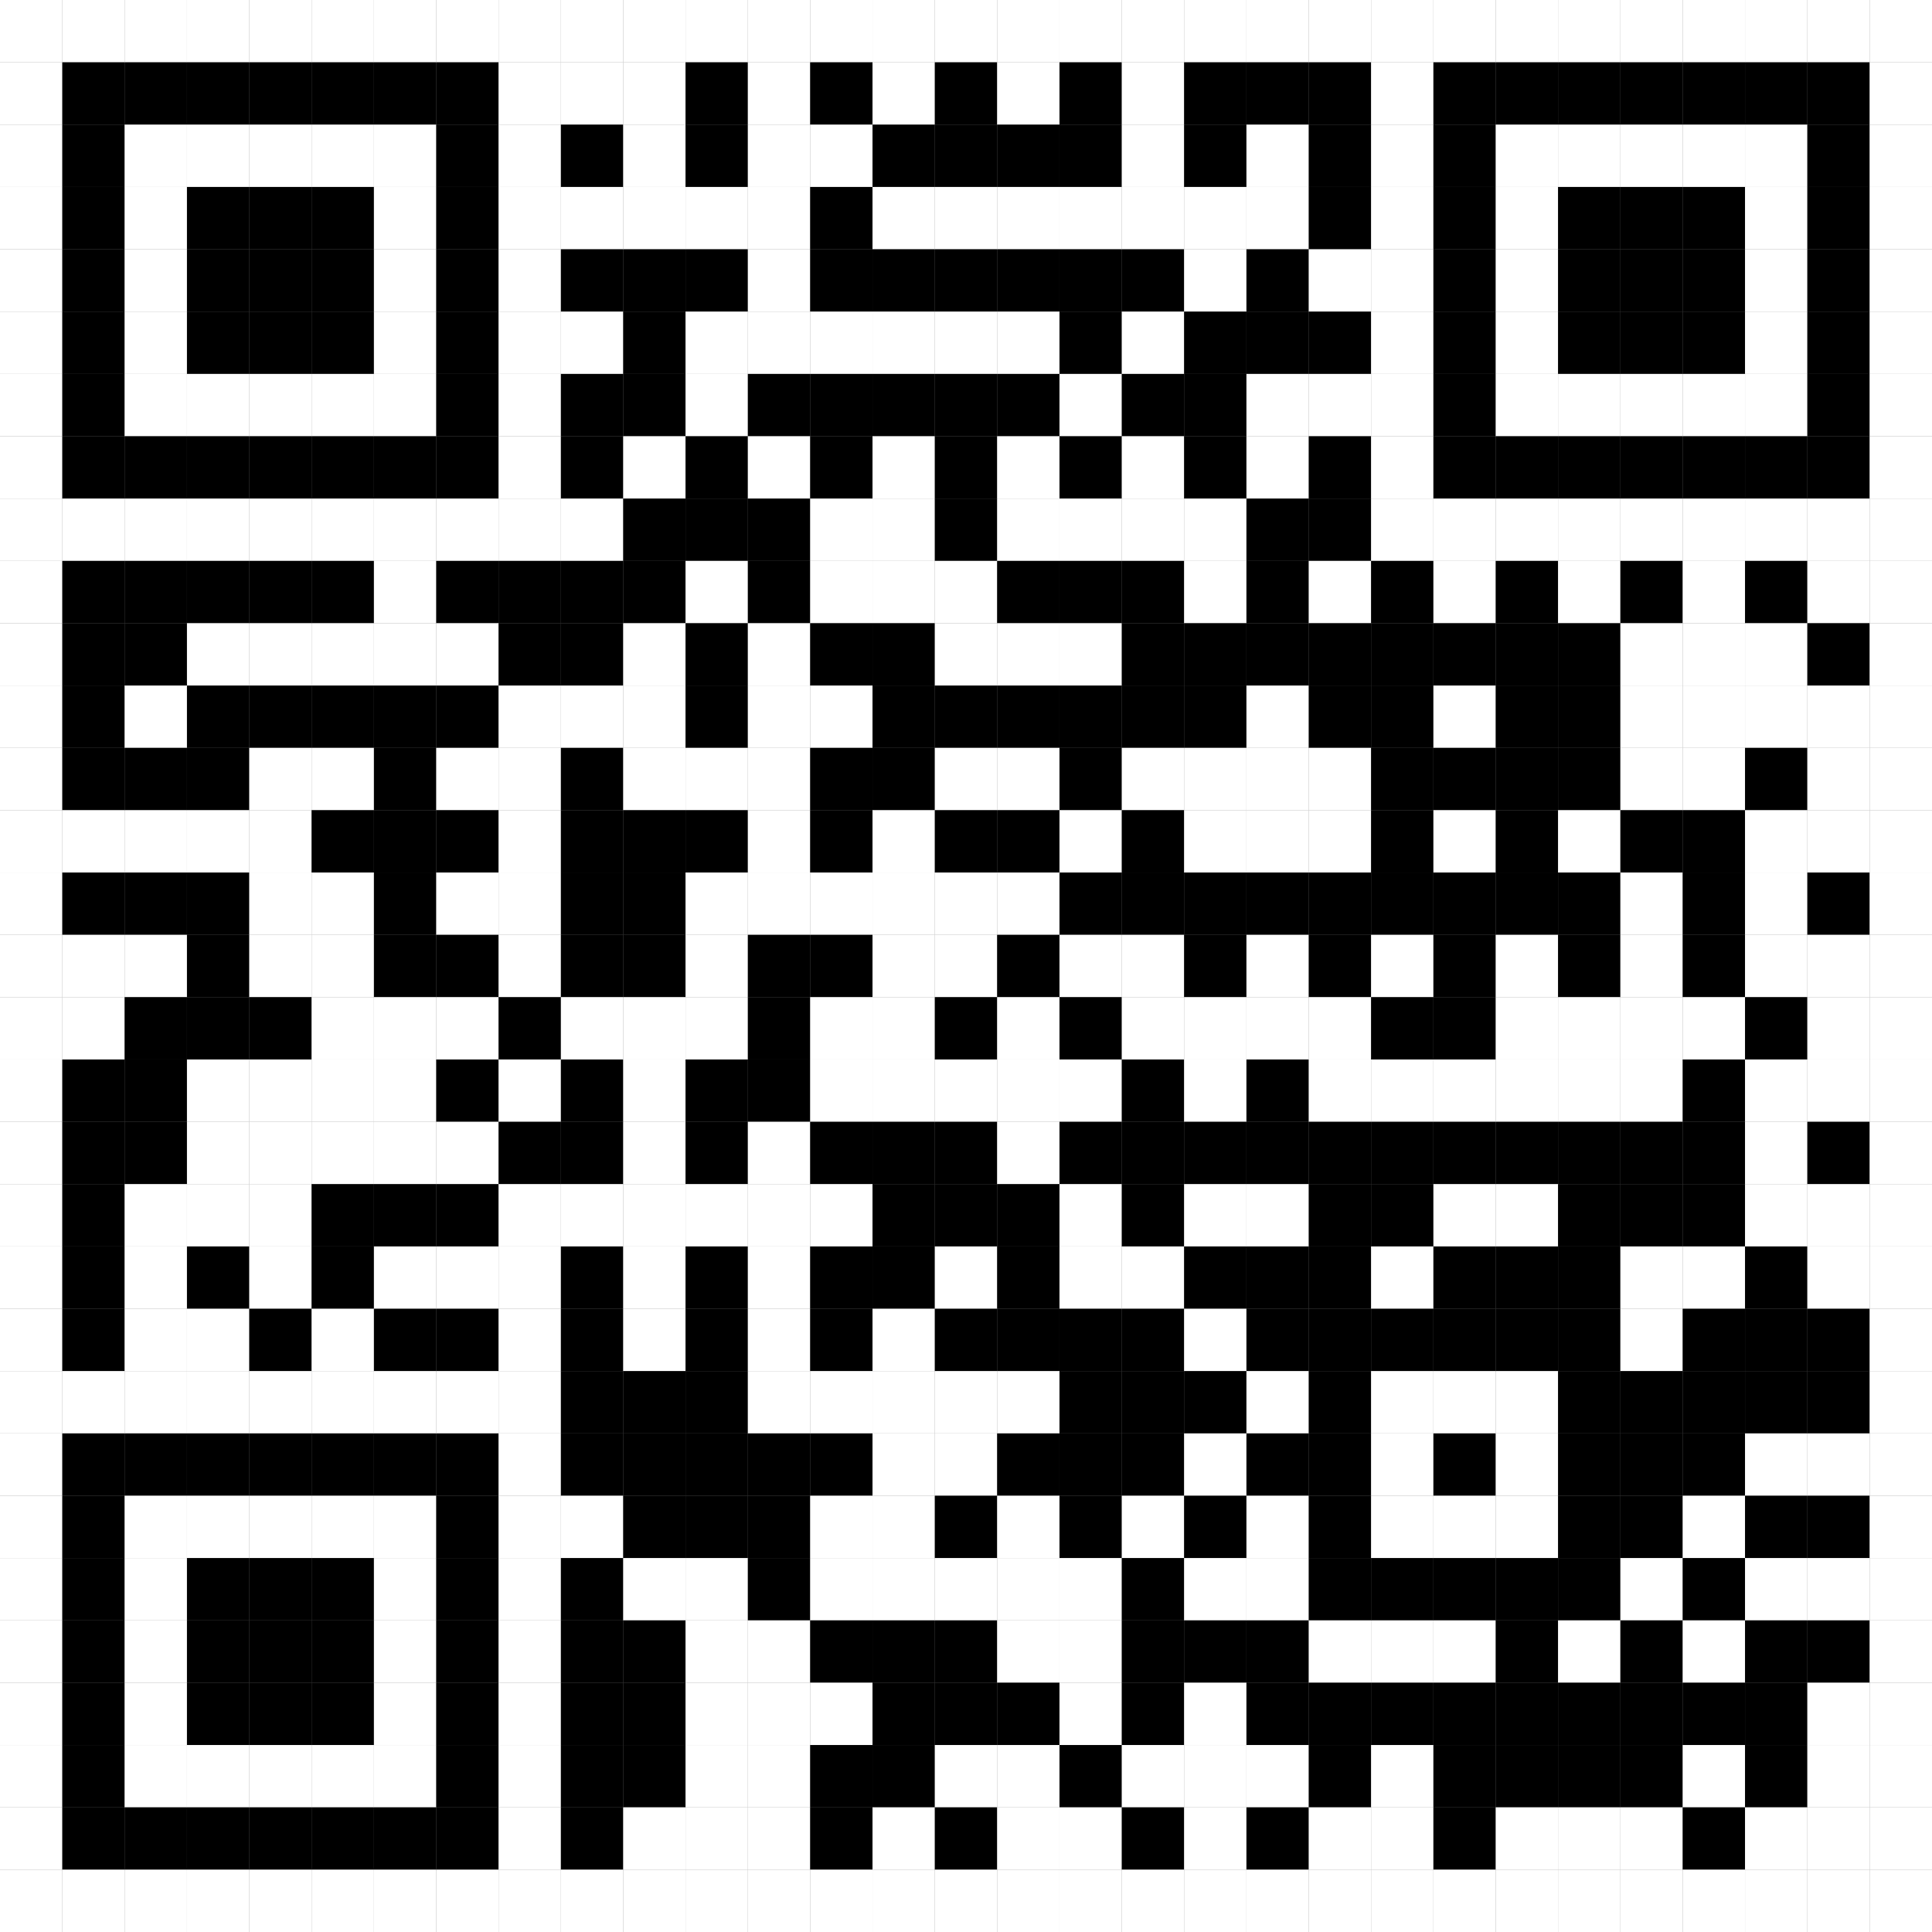 <svg xmlns="http://www.w3.org/2000/svg" width="31" height="31" version="1.1"><rect width="100%" height="100%" fill="#808080" stroke="none"/><rect width="1" height="1" x="0" y="0" fill="#FFF" fill-opacity="1" stroke="none"/><rect width="1" height="1" x="0" y="1" fill="#FFF" fill-opacity="1" stroke="none"/><rect width="1" height="1" x="0" y="2" fill="#FFF" fill-opacity="1" stroke="none"/><rect width="1" height="1" x="0" y="3" fill="#FFF" fill-opacity="1" stroke="none"/><rect width="1" height="1" x="0" y="4" fill="#FFF" fill-opacity="1" stroke="none"/><rect width="1" height="1" x="0" y="5" fill="#FFF" fill-opacity="1" stroke="none"/><rect width="1" height="1" x="0" y="6" fill="#FFF" fill-opacity="1" stroke="none"/><rect width="1" height="1" x="0" y="7" fill="#FFF" fill-opacity="1" stroke="none"/><rect width="1" height="1" x="0" y="8" fill="#FFF" fill-opacity="1" stroke="none"/><rect width="1" height="1" x="0" y="9" fill="#FFF" fill-opacity="1" stroke="none"/><rect width="1" height="1" x="0" y="10" fill="#FFF" fill-opacity="1" stroke="none"/><rect width="1" height="1" x="0" y="11" fill="#FFF" fill-opacity="1" stroke="none"/><rect width="1" height="1" x="0" y="12" fill="#FFF" fill-opacity="1" stroke="none"/><rect width="1" height="1" x="0" y="13" fill="#FFF" fill-opacity="1" stroke="none"/><rect width="1" height="1" x="0" y="14" fill="#FFF" fill-opacity="1" stroke="none"/><rect width="1" height="1" x="0" y="15" fill="#FFF" fill-opacity="1" stroke="none"/><rect width="1" height="1" x="0" y="16" fill="#FFF" fill-opacity="1" stroke="none"/><rect width="1" height="1" x="0" y="17" fill="#FFF" fill-opacity="1" stroke="none"/><rect width="1" height="1" x="0" y="18" fill="#FFF" fill-opacity="1" stroke="none"/><rect width="1" height="1" x="0" y="19" fill="#FFF" fill-opacity="1" stroke="none"/><rect width="1" height="1" x="0" y="20" fill="#FFF" fill-opacity="1" stroke="none"/><rect width="1" height="1" x="0" y="21" fill="#FFF" fill-opacity="1" stroke="none"/><rect width="1" height="1" x="0" y="22" fill="#FFF" fill-opacity="1" stroke="none"/><rect width="1" height="1" x="0" y="23" fill="#FFF" fill-opacity="1" stroke="none"/><rect width="1" height="1" x="0" y="24" fill="#FFF" fill-opacity="1" stroke="none"/><rect width="1" height="1" x="0" y="25" fill="#FFF" fill-opacity="1" stroke="none"/><rect width="1" height="1" x="0" y="26" fill="#FFF" fill-opacity="1" stroke="none"/><rect width="1" height="1" x="0" y="27" fill="#FFF" fill-opacity="1" stroke="none"/><rect width="1" height="1" x="0" y="28" fill="#FFF" fill-opacity="1" stroke="none"/><rect width="1" height="1" x="0" y="29" fill="#FFF" fill-opacity="1" stroke="none"/><rect width="1" height="1" x="0" y="30" fill="#FFF" fill-opacity="1" stroke="none"/><rect width="1" height="1" x="1" y="0" fill="#FFF" fill-opacity="1" stroke="none"/><rect width="1" height="1" x="1" y="1" fill="#000" fill-opacity="1" stroke="none"/><rect width="1" height="1" x="1" y="2" fill="#000" fill-opacity="1" stroke="none"/><rect width="1" height="1" x="1" y="3" fill="#000" fill-opacity="1" stroke="none"/><rect width="1" height="1" x="1" y="4" fill="#000" fill-opacity="1" stroke="none"/><rect width="1" height="1" x="1" y="5" fill="#000" fill-opacity="1" stroke="none"/><rect width="1" height="1" x="1" y="6" fill="#000" fill-opacity="1" stroke="none"/><rect width="1" height="1" x="1" y="7" fill="#000" fill-opacity="1" stroke="none"/><rect width="1" height="1" x="1" y="8" fill="#FFF" fill-opacity="1" stroke="none"/><rect width="1" height="1" x="1" y="9" fill="#000" fill-opacity="1" stroke="none"/><rect width="1" height="1" x="1" y="10" fill="#000" fill-opacity="1" stroke="none"/><rect width="1" height="1" x="1" y="11" fill="#000" fill-opacity="1" stroke="none"/><rect width="1" height="1" x="1" y="12" fill="#000" fill-opacity="1" stroke="none"/><rect width="1" height="1" x="1" y="13" fill="#FFF" fill-opacity="1" stroke="none"/><rect width="1" height="1" x="1" y="14" fill="#000" fill-opacity="1" stroke="none"/><rect width="1" height="1" x="1" y="15" fill="#FFF" fill-opacity="1" stroke="none"/><rect width="1" height="1" x="1" y="16" fill="#FFF" fill-opacity="1" stroke="none"/><rect width="1" height="1" x="1" y="17" fill="#000" fill-opacity="1" stroke="none"/><rect width="1" height="1" x="1" y="18" fill="#000" fill-opacity="1" stroke="none"/><rect width="1" height="1" x="1" y="19" fill="#000" fill-opacity="1" stroke="none"/><rect width="1" height="1" x="1" y="20" fill="#000" fill-opacity="1" stroke="none"/><rect width="1" height="1" x="1" y="21" fill="#000" fill-opacity="1" stroke="none"/><rect width="1" height="1" x="1" y="22" fill="#FFF" fill-opacity="1" stroke="none"/><rect width="1" height="1" x="1" y="23" fill="#000" fill-opacity="1" stroke="none"/><rect width="1" height="1" x="1" y="24" fill="#000" fill-opacity="1" stroke="none"/><rect width="1" height="1" x="1" y="25" fill="#000" fill-opacity="1" stroke="none"/><rect width="1" height="1" x="1" y="26" fill="#000" fill-opacity="1" stroke="none"/><rect width="1" height="1" x="1" y="27" fill="#000" fill-opacity="1" stroke="none"/><rect width="1" height="1" x="1" y="28" fill="#000" fill-opacity="1" stroke="none"/><rect width="1" height="1" x="1" y="29" fill="#000" fill-opacity="1" stroke="none"/><rect width="1" height="1" x="1" y="30" fill="#FFF" fill-opacity="1" stroke="none"/><rect width="1" height="1" x="2" y="0" fill="#FFF" fill-opacity="1" stroke="none"/><rect width="1" height="1" x="2" y="1" fill="#000" fill-opacity="1" stroke="none"/><rect width="1" height="1" x="2" y="2" fill="#FFF" fill-opacity="1" stroke="none"/><rect width="1" height="1" x="2" y="3" fill="#FFF" fill-opacity="1" stroke="none"/><rect width="1" height="1" x="2" y="4" fill="#FFF" fill-opacity="1" stroke="none"/><rect width="1" height="1" x="2" y="5" fill="#FFF" fill-opacity="1" stroke="none"/><rect width="1" height="1" x="2" y="6" fill="#FFF" fill-opacity="1" stroke="none"/><rect width="1" height="1" x="2" y="7" fill="#000" fill-opacity="1" stroke="none"/><rect width="1" height="1" x="2" y="8" fill="#FFF" fill-opacity="1" stroke="none"/><rect width="1" height="1" x="2" y="9" fill="#000" fill-opacity="1" stroke="none"/><rect width="1" height="1" x="2" y="10" fill="#000" fill-opacity="1" stroke="none"/><rect width="1" height="1" x="2" y="11" fill="#FFF" fill-opacity="1" stroke="none"/><rect width="1" height="1" x="2" y="12" fill="#000" fill-opacity="1" stroke="none"/><rect width="1" height="1" x="2" y="13" fill="#FFF" fill-opacity="1" stroke="none"/><rect width="1" height="1" x="2" y="14" fill="#000" fill-opacity="1" stroke="none"/><rect width="1" height="1" x="2" y="15" fill="#FFF" fill-opacity="1" stroke="none"/><rect width="1" height="1" x="2" y="16" fill="#000" fill-opacity="1" stroke="none"/><rect width="1" height="1" x="2" y="17" fill="#000" fill-opacity="1" stroke="none"/><rect width="1" height="1" x="2" y="18" fill="#000" fill-opacity="1" stroke="none"/><rect width="1" height="1" x="2" y="19" fill="#FFF" fill-opacity="1" stroke="none"/><rect width="1" height="1" x="2" y="20" fill="#FFF" fill-opacity="1" stroke="none"/><rect width="1" height="1" x="2" y="21" fill="#FFF" fill-opacity="1" stroke="none"/><rect width="1" height="1" x="2" y="22" fill="#FFF" fill-opacity="1" stroke="none"/><rect width="1" height="1" x="2" y="23" fill="#000" fill-opacity="1" stroke="none"/><rect width="1" height="1" x="2" y="24" fill="#FFF" fill-opacity="1" stroke="none"/><rect width="1" height="1" x="2" y="25" fill="#FFF" fill-opacity="1" stroke="none"/><rect width="1" height="1" x="2" y="26" fill="#FFF" fill-opacity="1" stroke="none"/><rect width="1" height="1" x="2" y="27" fill="#FFF" fill-opacity="1" stroke="none"/><rect width="1" height="1" x="2" y="28" fill="#FFF" fill-opacity="1" stroke="none"/><rect width="1" height="1" x="2" y="29" fill="#000" fill-opacity="1" stroke="none"/><rect width="1" height="1" x="2" y="30" fill="#FFF" fill-opacity="1" stroke="none"/><rect width="1" height="1" x="3" y="0" fill="#FFF" fill-opacity="1" stroke="none"/><rect width="1" height="1" x="3" y="1" fill="#000" fill-opacity="1" stroke="none"/><rect width="1" height="1" x="3" y="2" fill="#FFF" fill-opacity="1" stroke="none"/><rect width="1" height="1" x="3" y="3" fill="#000" fill-opacity="1" stroke="none"/><rect width="1" height="1" x="3" y="4" fill="#000" fill-opacity="1" stroke="none"/><rect width="1" height="1" x="3" y="5" fill="#000" fill-opacity="1" stroke="none"/><rect width="1" height="1" x="3" y="6" fill="#FFF" fill-opacity="1" stroke="none"/><rect width="1" height="1" x="3" y="7" fill="#000" fill-opacity="1" stroke="none"/><rect width="1" height="1" x="3" y="8" fill="#FFF" fill-opacity="1" stroke="none"/><rect width="1" height="1" x="3" y="9" fill="#000" fill-opacity="1" stroke="none"/><rect width="1" height="1" x="3" y="10" fill="#FFF" fill-opacity="1" stroke="none"/><rect width="1" height="1" x="3" y="11" fill="#000" fill-opacity="1" stroke="none"/><rect width="1" height="1" x="3" y="12" fill="#000" fill-opacity="1" stroke="none"/><rect width="1" height="1" x="3" y="13" fill="#FFF" fill-opacity="1" stroke="none"/><rect width="1" height="1" x="3" y="14" fill="#000" fill-opacity="1" stroke="none"/><rect width="1" height="1" x="3" y="15" fill="#000" fill-opacity="1" stroke="none"/><rect width="1" height="1" x="3" y="16" fill="#000" fill-opacity="1" stroke="none"/><rect width="1" height="1" x="3" y="17" fill="#FFF" fill-opacity="1" stroke="none"/><rect width="1" height="1" x="3" y="18" fill="#FFF" fill-opacity="1" stroke="none"/><rect width="1" height="1" x="3" y="19" fill="#FFF" fill-opacity="1" stroke="none"/><rect width="1" height="1" x="3" y="20" fill="#000" fill-opacity="1" stroke="none"/><rect width="1" height="1" x="3" y="21" fill="#FFF" fill-opacity="1" stroke="none"/><rect width="1" height="1" x="3" y="22" fill="#FFF" fill-opacity="1" stroke="none"/><rect width="1" height="1" x="3" y="23" fill="#000" fill-opacity="1" stroke="none"/><rect width="1" height="1" x="3" y="24" fill="#FFF" fill-opacity="1" stroke="none"/><rect width="1" height="1" x="3" y="25" fill="#000" fill-opacity="1" stroke="none"/><rect width="1" height="1" x="3" y="26" fill="#000" fill-opacity="1" stroke="none"/><rect width="1" height="1" x="3" y="27" fill="#000" fill-opacity="1" stroke="none"/><rect width="1" height="1" x="3" y="28" fill="#FFF" fill-opacity="1" stroke="none"/><rect width="1" height="1" x="3" y="29" fill="#000" fill-opacity="1" stroke="none"/><rect width="1" height="1" x="3" y="30" fill="#FFF" fill-opacity="1" stroke="none"/><rect width="1" height="1" x="4" y="0" fill="#FFF" fill-opacity="1" stroke="none"/><rect width="1" height="1" x="4" y="1" fill="#000" fill-opacity="1" stroke="none"/><rect width="1" height="1" x="4" y="2" fill="#FFF" fill-opacity="1" stroke="none"/><rect width="1" height="1" x="4" y="3" fill="#000" fill-opacity="1" stroke="none"/><rect width="1" height="1" x="4" y="4" fill="#000" fill-opacity="1" stroke="none"/><rect width="1" height="1" x="4" y="5" fill="#000" fill-opacity="1" stroke="none"/><rect width="1" height="1" x="4" y="6" fill="#FFF" fill-opacity="1" stroke="none"/><rect width="1" height="1" x="4" y="7" fill="#000" fill-opacity="1" stroke="none"/><rect width="1" height="1" x="4" y="8" fill="#FFF" fill-opacity="1" stroke="none"/><rect width="1" height="1" x="4" y="9" fill="#000" fill-opacity="1" stroke="none"/><rect width="1" height="1" x="4" y="10" fill="#FFF" fill-opacity="1" stroke="none"/><rect width="1" height="1" x="4" y="11" fill="#000" fill-opacity="1" stroke="none"/><rect width="1" height="1" x="4" y="12" fill="#FFF" fill-opacity="1" stroke="none"/><rect width="1" height="1" x="4" y="13" fill="#FFF" fill-opacity="1" stroke="none"/><rect width="1" height="1" x="4" y="14" fill="#FFF" fill-opacity="1" stroke="none"/><rect width="1" height="1" x="4" y="15" fill="#FFF" fill-opacity="1" stroke="none"/><rect width="1" height="1" x="4" y="16" fill="#000" fill-opacity="1" stroke="none"/><rect width="1" height="1" x="4" y="17" fill="#FFF" fill-opacity="1" stroke="none"/><rect width="1" height="1" x="4" y="18" fill="#FFF" fill-opacity="1" stroke="none"/><rect width="1" height="1" x="4" y="19" fill="#FFF" fill-opacity="1" stroke="none"/><rect width="1" height="1" x="4" y="20" fill="#FFF" fill-opacity="1" stroke="none"/><rect width="1" height="1" x="4" y="21" fill="#000" fill-opacity="1" stroke="none"/><rect width="1" height="1" x="4" y="22" fill="#FFF" fill-opacity="1" stroke="none"/><rect width="1" height="1" x="4" y="23" fill="#000" fill-opacity="1" stroke="none"/><rect width="1" height="1" x="4" y="24" fill="#FFF" fill-opacity="1" stroke="none"/><rect width="1" height="1" x="4" y="25" fill="#000" fill-opacity="1" stroke="none"/><rect width="1" height="1" x="4" y="26" fill="#000" fill-opacity="1" stroke="none"/><rect width="1" height="1" x="4" y="27" fill="#000" fill-opacity="1" stroke="none"/><rect width="1" height="1" x="4" y="28" fill="#FFF" fill-opacity="1" stroke="none"/><rect width="1" height="1" x="4" y="29" fill="#000" fill-opacity="1" stroke="none"/><rect width="1" height="1" x="4" y="30" fill="#FFF" fill-opacity="1" stroke="none"/><rect width="1" height="1" x="5" y="0" fill="#FFF" fill-opacity="1" stroke="none"/><rect width="1" height="1" x="5" y="1" fill="#000" fill-opacity="1" stroke="none"/><rect width="1" height="1" x="5" y="2" fill="#FFF" fill-opacity="1" stroke="none"/><rect width="1" height="1" x="5" y="3" fill="#000" fill-opacity="1" stroke="none"/><rect width="1" height="1" x="5" y="4" fill="#000" fill-opacity="1" stroke="none"/><rect width="1" height="1" x="5" y="5" fill="#000" fill-opacity="1" stroke="none"/><rect width="1" height="1" x="5" y="6" fill="#FFF" fill-opacity="1" stroke="none"/><rect width="1" height="1" x="5" y="7" fill="#000" fill-opacity="1" stroke="none"/><rect width="1" height="1" x="5" y="8" fill="#FFF" fill-opacity="1" stroke="none"/><rect width="1" height="1" x="5" y="9" fill="#000" fill-opacity="1" stroke="none"/><rect width="1" height="1" x="5" y="10" fill="#FFF" fill-opacity="1" stroke="none"/><rect width="1" height="1" x="5" y="11" fill="#000" fill-opacity="1" stroke="none"/><rect width="1" height="1" x="5" y="12" fill="#FFF" fill-opacity="1" stroke="none"/><rect width="1" height="1" x="5" y="13" fill="#000" fill-opacity="1" stroke="none"/><rect width="1" height="1" x="5" y="14" fill="#FFF" fill-opacity="1" stroke="none"/><rect width="1" height="1" x="5" y="15" fill="#FFF" fill-opacity="1" stroke="none"/><rect width="1" height="1" x="5" y="16" fill="#FFF" fill-opacity="1" stroke="none"/><rect width="1" height="1" x="5" y="17" fill="#FFF" fill-opacity="1" stroke="none"/><rect width="1" height="1" x="5" y="18" fill="#FFF" fill-opacity="1" stroke="none"/><rect width="1" height="1" x="5" y="19" fill="#000" fill-opacity="1" stroke="none"/><rect width="1" height="1" x="5" y="20" fill="#000" fill-opacity="1" stroke="none"/><rect width="1" height="1" x="5" y="21" fill="#FFF" fill-opacity="1" stroke="none"/><rect width="1" height="1" x="5" y="22" fill="#FFF" fill-opacity="1" stroke="none"/><rect width="1" height="1" x="5" y="23" fill="#000" fill-opacity="1" stroke="none"/><rect width="1" height="1" x="5" y="24" fill="#FFF" fill-opacity="1" stroke="none"/><rect width="1" height="1" x="5" y="25" fill="#000" fill-opacity="1" stroke="none"/><rect width="1" height="1" x="5" y="26" fill="#000" fill-opacity="1" stroke="none"/><rect width="1" height="1" x="5" y="27" fill="#000" fill-opacity="1" stroke="none"/><rect width="1" height="1" x="5" y="28" fill="#FFF" fill-opacity="1" stroke="none"/><rect width="1" height="1" x="5" y="29" fill="#000" fill-opacity="1" stroke="none"/><rect width="1" height="1" x="5" y="30" fill="#FFF" fill-opacity="1" stroke="none"/><rect width="1" height="1" x="6" y="0" fill="#FFF" fill-opacity="1" stroke="none"/><rect width="1" height="1" x="6" y="1" fill="#000" fill-opacity="1" stroke="none"/><rect width="1" height="1" x="6" y="2" fill="#FFF" fill-opacity="1" stroke="none"/><rect width="1" height="1" x="6" y="3" fill="#FFF" fill-opacity="1" stroke="none"/><rect width="1" height="1" x="6" y="4" fill="#FFF" fill-opacity="1" stroke="none"/><rect width="1" height="1" x="6" y="5" fill="#FFF" fill-opacity="1" stroke="none"/><rect width="1" height="1" x="6" y="6" fill="#FFF" fill-opacity="1" stroke="none"/><rect width="1" height="1" x="6" y="7" fill="#000" fill-opacity="1" stroke="none"/><rect width="1" height="1" x="6" y="8" fill="#FFF" fill-opacity="1" stroke="none"/><rect width="1" height="1" x="6" y="9" fill="#FFF" fill-opacity="1" stroke="none"/><rect width="1" height="1" x="6" y="10" fill="#FFF" fill-opacity="1" stroke="none"/><rect width="1" height="1" x="6" y="11" fill="#000" fill-opacity="1" stroke="none"/><rect width="1" height="1" x="6" y="12" fill="#000" fill-opacity="1" stroke="none"/><rect width="1" height="1" x="6" y="13" fill="#000" fill-opacity="1" stroke="none"/><rect width="1" height="1" x="6" y="14" fill="#000" fill-opacity="1" stroke="none"/><rect width="1" height="1" x="6" y="15" fill="#000" fill-opacity="1" stroke="none"/><rect width="1" height="1" x="6" y="16" fill="#FFF" fill-opacity="1" stroke="none"/><rect width="1" height="1" x="6" y="17" fill="#FFF" fill-opacity="1" stroke="none"/><rect width="1" height="1" x="6" y="18" fill="#FFF" fill-opacity="1" stroke="none"/><rect width="1" height="1" x="6" y="19" fill="#000" fill-opacity="1" stroke="none"/><rect width="1" height="1" x="6" y="20" fill="#FFF" fill-opacity="1" stroke="none"/><rect width="1" height="1" x="6" y="21" fill="#000" fill-opacity="1" stroke="none"/><rect width="1" height="1" x="6" y="22" fill="#FFF" fill-opacity="1" stroke="none"/><rect width="1" height="1" x="6" y="23" fill="#000" fill-opacity="1" stroke="none"/><rect width="1" height="1" x="6" y="24" fill="#FFF" fill-opacity="1" stroke="none"/><rect width="1" height="1" x="6" y="25" fill="#FFF" fill-opacity="1" stroke="none"/><rect width="1" height="1" x="6" y="26" fill="#FFF" fill-opacity="1" stroke="none"/><rect width="1" height="1" x="6" y="27" fill="#FFF" fill-opacity="1" stroke="none"/><rect width="1" height="1" x="6" y="28" fill="#FFF" fill-opacity="1" stroke="none"/><rect width="1" height="1" x="6" y="29" fill="#000" fill-opacity="1" stroke="none"/><rect width="1" height="1" x="6" y="30" fill="#FFF" fill-opacity="1" stroke="none"/><rect width="1" height="1" x="7" y="0" fill="#FFF" fill-opacity="1" stroke="none"/><rect width="1" height="1" x="7" y="1" fill="#000" fill-opacity="1" stroke="none"/><rect width="1" height="1" x="7" y="2" fill="#000" fill-opacity="1" stroke="none"/><rect width="1" height="1" x="7" y="3" fill="#000" fill-opacity="1" stroke="none"/><rect width="1" height="1" x="7" y="4" fill="#000" fill-opacity="1" stroke="none"/><rect width="1" height="1" x="7" y="5" fill="#000" fill-opacity="1" stroke="none"/><rect width="1" height="1" x="7" y="6" fill="#000" fill-opacity="1" stroke="none"/><rect width="1" height="1" x="7" y="7" fill="#000" fill-opacity="1" stroke="none"/><rect width="1" height="1" x="7" y="8" fill="#FFF" fill-opacity="1" stroke="none"/><rect width="1" height="1" x="7" y="9" fill="#000" fill-opacity="1" stroke="none"/><rect width="1" height="1" x="7" y="10" fill="#FFF" fill-opacity="1" stroke="none"/><rect width="1" height="1" x="7" y="11" fill="#000" fill-opacity="1" stroke="none"/><rect width="1" height="1" x="7" y="12" fill="#FFF" fill-opacity="1" stroke="none"/><rect width="1" height="1" x="7" y="13" fill="#000" fill-opacity="1" stroke="none"/><rect width="1" height="1" x="7" y="14" fill="#FFF" fill-opacity="1" stroke="none"/><rect width="1" height="1" x="7" y="15" fill="#000" fill-opacity="1" stroke="none"/><rect width="1" height="1" x="7" y="16" fill="#FFF" fill-opacity="1" stroke="none"/><rect width="1" height="1" x="7" y="17" fill="#000" fill-opacity="1" stroke="none"/><rect width="1" height="1" x="7" y="18" fill="#FFF" fill-opacity="1" stroke="none"/><rect width="1" height="1" x="7" y="19" fill="#000" fill-opacity="1" stroke="none"/><rect width="1" height="1" x="7" y="20" fill="#FFF" fill-opacity="1" stroke="none"/><rect width="1" height="1" x="7" y="21" fill="#000" fill-opacity="1" stroke="none"/><rect width="1" height="1" x="7" y="22" fill="#FFF" fill-opacity="1" stroke="none"/><rect width="1" height="1" x="7" y="23" fill="#000" fill-opacity="1" stroke="none"/><rect width="1" height="1" x="7" y="24" fill="#000" fill-opacity="1" stroke="none"/><rect width="1" height="1" x="7" y="25" fill="#000" fill-opacity="1" stroke="none"/><rect width="1" height="1" x="7" y="26" fill="#000" fill-opacity="1" stroke="none"/><rect width="1" height="1" x="7" y="27" fill="#000" fill-opacity="1" stroke="none"/><rect width="1" height="1" x="7" y="28" fill="#000" fill-opacity="1" stroke="none"/><rect width="1" height="1" x="7" y="29" fill="#000" fill-opacity="1" stroke="none"/><rect width="1" height="1" x="7" y="30" fill="#FFF" fill-opacity="1" stroke="none"/><rect width="1" height="1" x="8" y="0" fill="#FFF" fill-opacity="1" stroke="none"/><rect width="1" height="1" x="8" y="1" fill="#FFF" fill-opacity="1" stroke="none"/><rect width="1" height="1" x="8" y="2" fill="#FFF" fill-opacity="1" stroke="none"/><rect width="1" height="1" x="8" y="3" fill="#FFF" fill-opacity="1" stroke="none"/><rect width="1" height="1" x="8" y="4" fill="#FFF" fill-opacity="1" stroke="none"/><rect width="1" height="1" x="8" y="5" fill="#FFF" fill-opacity="1" stroke="none"/><rect width="1" height="1" x="8" y="6" fill="#FFF" fill-opacity="1" stroke="none"/><rect width="1" height="1" x="8" y="7" fill="#FFF" fill-opacity="1" stroke="none"/><rect width="1" height="1" x="8" y="8" fill="#FFF" fill-opacity="1" stroke="none"/><rect width="1" height="1" x="8" y="9" fill="#000" fill-opacity="1" stroke="none"/><rect width="1" height="1" x="8" y="10" fill="#000" fill-opacity="1" stroke="none"/><rect width="1" height="1" x="8" y="11" fill="#FFF" fill-opacity="1" stroke="none"/><rect width="1" height="1" x="8" y="12" fill="#FFF" fill-opacity="1" stroke="none"/><rect width="1" height="1" x="8" y="13" fill="#FFF" fill-opacity="1" stroke="none"/><rect width="1" height="1" x="8" y="14" fill="#FFF" fill-opacity="1" stroke="none"/><rect width="1" height="1" x="8" y="15" fill="#FFF" fill-opacity="1" stroke="none"/><rect width="1" height="1" x="8" y="16" fill="#000" fill-opacity="1" stroke="none"/><rect width="1" height="1" x="8" y="17" fill="#FFF" fill-opacity="1" stroke="none"/><rect width="1" height="1" x="8" y="18" fill="#000" fill-opacity="1" stroke="none"/><rect width="1" height="1" x="8" y="19" fill="#FFF" fill-opacity="1" stroke="none"/><rect width="1" height="1" x="8" y="20" fill="#FFF" fill-opacity="1" stroke="none"/><rect width="1" height="1" x="8" y="21" fill="#FFF" fill-opacity="1" stroke="none"/><rect width="1" height="1" x="8" y="22" fill="#FFF" fill-opacity="1" stroke="none"/><rect width="1" height="1" x="8" y="23" fill="#FFF" fill-opacity="1" stroke="none"/><rect width="1" height="1" x="8" y="24" fill="#FFF" fill-opacity="1" stroke="none"/><rect width="1" height="1" x="8" y="25" fill="#FFF" fill-opacity="1" stroke="none"/><rect width="1" height="1" x="8" y="26" fill="#FFF" fill-opacity="1" stroke="none"/><rect width="1" height="1" x="8" y="27" fill="#FFF" fill-opacity="1" stroke="none"/><rect width="1" height="1" x="8" y="28" fill="#FFF" fill-opacity="1" stroke="none"/><rect width="1" height="1" x="8" y="29" fill="#FFF" fill-opacity="1" stroke="none"/><rect width="1" height="1" x="8" y="30" fill="#FFF" fill-opacity="1" stroke="none"/><rect width="1" height="1" x="9" y="0" fill="#FFF" fill-opacity="1" stroke="none"/><rect width="1" height="1" x="9" y="1" fill="#FFF" fill-opacity="1" stroke="none"/><rect width="1" height="1" x="9" y="2" fill="#000" fill-opacity="1" stroke="none"/><rect width="1" height="1" x="9" y="3" fill="#FFF" fill-opacity="1" stroke="none"/><rect width="1" height="1" x="9" y="4" fill="#000" fill-opacity="1" stroke="none"/><rect width="1" height="1" x="9" y="5" fill="#FFF" fill-opacity="1" stroke="none"/><rect width="1" height="1" x="9" y="6" fill="#000" fill-opacity="1" stroke="none"/><rect width="1" height="1" x="9" y="7" fill="#000" fill-opacity="1" stroke="none"/><rect width="1" height="1" x="9" y="8" fill="#FFF" fill-opacity="1" stroke="none"/><rect width="1" height="1" x="9" y="9" fill="#000" fill-opacity="1" stroke="none"/><rect width="1" height="1" x="9" y="10" fill="#000" fill-opacity="1" stroke="none"/><rect width="1" height="1" x="9" y="11" fill="#FFF" fill-opacity="1" stroke="none"/><rect width="1" height="1" x="9" y="12" fill="#000" fill-opacity="1" stroke="none"/><rect width="1" height="1" x="9" y="13" fill="#000" fill-opacity="1" stroke="none"/><rect width="1" height="1" x="9" y="14" fill="#000" fill-opacity="1" stroke="none"/><rect width="1" height="1" x="9" y="15" fill="#000" fill-opacity="1" stroke="none"/><rect width="1" height="1" x="9" y="16" fill="#FFF" fill-opacity="1" stroke="none"/><rect width="1" height="1" x="9" y="17" fill="#000" fill-opacity="1" stroke="none"/><rect width="1" height="1" x="9" y="18" fill="#000" fill-opacity="1" stroke="none"/><rect width="1" height="1" x="9" y="19" fill="#FFF" fill-opacity="1" stroke="none"/><rect width="1" height="1" x="9" y="20" fill="#000" fill-opacity="1" stroke="none"/><rect width="1" height="1" x="9" y="21" fill="#000" fill-opacity="1" stroke="none"/><rect width="1" height="1" x="9" y="22" fill="#000" fill-opacity="1" stroke="none"/><rect width="1" height="1" x="9" y="23" fill="#000" fill-opacity="1" stroke="none"/><rect width="1" height="1" x="9" y="24" fill="#FFF" fill-opacity="1" stroke="none"/><rect width="1" height="1" x="9" y="25" fill="#000" fill-opacity="1" stroke="none"/><rect width="1" height="1" x="9" y="26" fill="#000" fill-opacity="1" stroke="none"/><rect width="1" height="1" x="9" y="27" fill="#000" fill-opacity="1" stroke="none"/><rect width="1" height="1" x="9" y="28" fill="#000" fill-opacity="1" stroke="none"/><rect width="1" height="1" x="9" y="29" fill="#000" fill-opacity="1" stroke="none"/><rect width="1" height="1" x="9" y="30" fill="#FFF" fill-opacity="1" stroke="none"/><rect width="1" height="1" x="10" y="0" fill="#FFF" fill-opacity="1" stroke="none"/><rect width="1" height="1" x="10" y="1" fill="#FFF" fill-opacity="1" stroke="none"/><rect width="1" height="1" x="10" y="2" fill="#FFF" fill-opacity="1" stroke="none"/><rect width="1" height="1" x="10" y="3" fill="#FFF" fill-opacity="1" stroke="none"/><rect width="1" height="1" x="10" y="4" fill="#000" fill-opacity="1" stroke="none"/><rect width="1" height="1" x="10" y="5" fill="#000" fill-opacity="1" stroke="none"/><rect width="1" height="1" x="10" y="6" fill="#000" fill-opacity="1" stroke="none"/><rect width="1" height="1" x="10" y="7" fill="#FFF" fill-opacity="1" stroke="none"/><rect width="1" height="1" x="10" y="8" fill="#000" fill-opacity="1" stroke="none"/><rect width="1" height="1" x="10" y="9" fill="#000" fill-opacity="1" stroke="none"/><rect width="1" height="1" x="10" y="10" fill="#FFF" fill-opacity="1" stroke="none"/><rect width="1" height="1" x="10" y="11" fill="#FFF" fill-opacity="1" stroke="none"/><rect width="1" height="1" x="10" y="12" fill="#FFF" fill-opacity="1" stroke="none"/><rect width="1" height="1" x="10" y="13" fill="#000" fill-opacity="1" stroke="none"/><rect width="1" height="1" x="10" y="14" fill="#000" fill-opacity="1" stroke="none"/><rect width="1" height="1" x="10" y="15" fill="#000" fill-opacity="1" stroke="none"/><rect width="1" height="1" x="10" y="16" fill="#FFF" fill-opacity="1" stroke="none"/><rect width="1" height="1" x="10" y="17" fill="#FFF" fill-opacity="1" stroke="none"/><rect width="1" height="1" x="10" y="18" fill="#FFF" fill-opacity="1" stroke="none"/><rect width="1" height="1" x="10" y="19" fill="#FFF" fill-opacity="1" stroke="none"/><rect width="1" height="1" x="10" y="20" fill="#FFF" fill-opacity="1" stroke="none"/><rect width="1" height="1" x="10" y="21" fill="#FFF" fill-opacity="1" stroke="none"/><rect width="1" height="1" x="10" y="22" fill="#000" fill-opacity="1" stroke="none"/><rect width="1" height="1" x="10" y="23" fill="#000" fill-opacity="1" stroke="none"/><rect width="1" height="1" x="10" y="24" fill="#000" fill-opacity="1" stroke="none"/><rect width="1" height="1" x="10" y="25" fill="#FFF" fill-opacity="1" stroke="none"/><rect width="1" height="1" x="10" y="26" fill="#000" fill-opacity="1" stroke="none"/><rect width="1" height="1" x="10" y="27" fill="#000" fill-opacity="1" stroke="none"/><rect width="1" height="1" x="10" y="28" fill="#000" fill-opacity="1" stroke="none"/><rect width="1" height="1" x="10" y="29" fill="#FFF" fill-opacity="1" stroke="none"/><rect width="1" height="1" x="10" y="30" fill="#FFF" fill-opacity="1" stroke="none"/><rect width="1" height="1" x="11" y="0" fill="#FFF" fill-opacity="1" stroke="none"/><rect width="1" height="1" x="11" y="1" fill="#000" fill-opacity="1" stroke="none"/><rect width="1" height="1" x="11" y="2" fill="#000" fill-opacity="1" stroke="none"/><rect width="1" height="1" x="11" y="3" fill="#FFF" fill-opacity="1" stroke="none"/><rect width="1" height="1" x="11" y="4" fill="#000" fill-opacity="1" stroke="none"/><rect width="1" height="1" x="11" y="5" fill="#FFF" fill-opacity="1" stroke="none"/><rect width="1" height="1" x="11" y="6" fill="#FFF" fill-opacity="1" stroke="none"/><rect width="1" height="1" x="11" y="7" fill="#000" fill-opacity="1" stroke="none"/><rect width="1" height="1" x="11" y="8" fill="#000" fill-opacity="1" stroke="none"/><rect width="1" height="1" x="11" y="9" fill="#FFF" fill-opacity="1" stroke="none"/><rect width="1" height="1" x="11" y="10" fill="#000" fill-opacity="1" stroke="none"/><rect width="1" height="1" x="11" y="11" fill="#000" fill-opacity="1" stroke="none"/><rect width="1" height="1" x="11" y="12" fill="#FFF" fill-opacity="1" stroke="none"/><rect width="1" height="1" x="11" y="13" fill="#000" fill-opacity="1" stroke="none"/><rect width="1" height="1" x="11" y="14" fill="#FFF" fill-opacity="1" stroke="none"/><rect width="1" height="1" x="11" y="15" fill="#FFF" fill-opacity="1" stroke="none"/><rect width="1" height="1" x="11" y="16" fill="#FFF" fill-opacity="1" stroke="none"/><rect width="1" height="1" x="11" y="17" fill="#000" fill-opacity="1" stroke="none"/><rect width="1" height="1" x="11" y="18" fill="#000" fill-opacity="1" stroke="none"/><rect width="1" height="1" x="11" y="19" fill="#FFF" fill-opacity="1" stroke="none"/><rect width="1" height="1" x="11" y="20" fill="#000" fill-opacity="1" stroke="none"/><rect width="1" height="1" x="11" y="21" fill="#000" fill-opacity="1" stroke="none"/><rect width="1" height="1" x="11" y="22" fill="#000" fill-opacity="1" stroke="none"/><rect width="1" height="1" x="11" y="23" fill="#000" fill-opacity="1" stroke="none"/><rect width="1" height="1" x="11" y="24" fill="#000" fill-opacity="1" stroke="none"/><rect width="1" height="1" x="11" y="25" fill="#FFF" fill-opacity="1" stroke="none"/><rect width="1" height="1" x="11" y="26" fill="#FFF" fill-opacity="1" stroke="none"/><rect width="1" height="1" x="11" y="27" fill="#FFF" fill-opacity="1" stroke="none"/><rect width="1" height="1" x="11" y="28" fill="#FFF" fill-opacity="1" stroke="none"/><rect width="1" height="1" x="11" y="29" fill="#FFF" fill-opacity="1" stroke="none"/><rect width="1" height="1" x="11" y="30" fill="#FFF" fill-opacity="1" stroke="none"/><rect width="1" height="1" x="12" y="0" fill="#FFF" fill-opacity="1" stroke="none"/><rect width="1" height="1" x="12" y="1" fill="#FFF" fill-opacity="1" stroke="none"/><rect width="1" height="1" x="12" y="2" fill="#FFF" fill-opacity="1" stroke="none"/><rect width="1" height="1" x="12" y="3" fill="#FFF" fill-opacity="1" stroke="none"/><rect width="1" height="1" x="12" y="4" fill="#FFF" fill-opacity="1" stroke="none"/><rect width="1" height="1" x="12" y="5" fill="#FFF" fill-opacity="1" stroke="none"/><rect width="1" height="1" x="12" y="6" fill="#000" fill-opacity="1" stroke="none"/><rect width="1" height="1" x="12" y="7" fill="#FFF" fill-opacity="1" stroke="none"/><rect width="1" height="1" x="12" y="8" fill="#000" fill-opacity="1" stroke="none"/><rect width="1" height="1" x="12" y="9" fill="#000" fill-opacity="1" stroke="none"/><rect width="1" height="1" x="12" y="10" fill="#FFF" fill-opacity="1" stroke="none"/><rect width="1" height="1" x="12" y="11" fill="#FFF" fill-opacity="1" stroke="none"/><rect width="1" height="1" x="12" y="12" fill="#FFF" fill-opacity="1" stroke="none"/><rect width="1" height="1" x="12" y="13" fill="#FFF" fill-opacity="1" stroke="none"/><rect width="1" height="1" x="12" y="14" fill="#FFF" fill-opacity="1" stroke="none"/><rect width="1" height="1" x="12" y="15" fill="#000" fill-opacity="1" stroke="none"/><rect width="1" height="1" x="12" y="16" fill="#000" fill-opacity="1" stroke="none"/><rect width="1" height="1" x="12" y="17" fill="#000" fill-opacity="1" stroke="none"/><rect width="1" height="1" x="12" y="18" fill="#FFF" fill-opacity="1" stroke="none"/><rect width="1" height="1" x="12" y="19" fill="#FFF" fill-opacity="1" stroke="none"/><rect width="1" height="1" x="12" y="20" fill="#FFF" fill-opacity="1" stroke="none"/><rect width="1" height="1" x="12" y="21" fill="#FFF" fill-opacity="1" stroke="none"/><rect width="1" height="1" x="12" y="22" fill="#FFF" fill-opacity="1" stroke="none"/><rect width="1" height="1" x="12" y="23" fill="#000" fill-opacity="1" stroke="none"/><rect width="1" height="1" x="12" y="24" fill="#000" fill-opacity="1" stroke="none"/><rect width="1" height="1" x="12" y="25" fill="#000" fill-opacity="1" stroke="none"/><rect width="1" height="1" x="12" y="26" fill="#FFF" fill-opacity="1" stroke="none"/><rect width="1" height="1" x="12" y="27" fill="#FFF" fill-opacity="1" stroke="none"/><rect width="1" height="1" x="12" y="28" fill="#FFF" fill-opacity="1" stroke="none"/><rect width="1" height="1" x="12" y="29" fill="#FFF" fill-opacity="1" stroke="none"/><rect width="1" height="1" x="12" y="30" fill="#FFF" fill-opacity="1" stroke="none"/><rect width="1" height="1" x="13" y="0" fill="#FFF" fill-opacity="1" stroke="none"/><rect width="1" height="1" x="13" y="1" fill="#000" fill-opacity="1" stroke="none"/><rect width="1" height="1" x="13" y="2" fill="#FFF" fill-opacity="1" stroke="none"/><rect width="1" height="1" x="13" y="3" fill="#000" fill-opacity="1" stroke="none"/><rect width="1" height="1" x="13" y="4" fill="#000" fill-opacity="1" stroke="none"/><rect width="1" height="1" x="13" y="5" fill="#FFF" fill-opacity="1" stroke="none"/><rect width="1" height="1" x="13" y="6" fill="#000" fill-opacity="1" stroke="none"/><rect width="1" height="1" x="13" y="7" fill="#000" fill-opacity="1" stroke="none"/><rect width="1" height="1" x="13" y="8" fill="#FFF" fill-opacity="1" stroke="none"/><rect width="1" height="1" x="13" y="9" fill="#FFF" fill-opacity="1" stroke="none"/><rect width="1" height="1" x="13" y="10" fill="#000" fill-opacity="1" stroke="none"/><rect width="1" height="1" x="13" y="11" fill="#FFF" fill-opacity="1" stroke="none"/><rect width="1" height="1" x="13" y="12" fill="#000" fill-opacity="1" stroke="none"/><rect width="1" height="1" x="13" y="13" fill="#000" fill-opacity="1" stroke="none"/><rect width="1" height="1" x="13" y="14" fill="#FFF" fill-opacity="1" stroke="none"/><rect width="1" height="1" x="13" y="15" fill="#000" fill-opacity="1" stroke="none"/><rect width="1" height="1" x="13" y="16" fill="#FFF" fill-opacity="1" stroke="none"/><rect width="1" height="1" x="13" y="17" fill="#FFF" fill-opacity="1" stroke="none"/><rect width="1" height="1" x="13" y="18" fill="#000" fill-opacity="1" stroke="none"/><rect width="1" height="1" x="13" y="19" fill="#FFF" fill-opacity="1" stroke="none"/><rect width="1" height="1" x="13" y="20" fill="#000" fill-opacity="1" stroke="none"/><rect width="1" height="1" x="13" y="21" fill="#000" fill-opacity="1" stroke="none"/><rect width="1" height="1" x="13" y="22" fill="#FFF" fill-opacity="1" stroke="none"/><rect width="1" height="1" x="13" y="23" fill="#000" fill-opacity="1" stroke="none"/><rect width="1" height="1" x="13" y="24" fill="#FFF" fill-opacity="1" stroke="none"/><rect width="1" height="1" x="13" y="25" fill="#FFF" fill-opacity="1" stroke="none"/><rect width="1" height="1" x="13" y="26" fill="#000" fill-opacity="1" stroke="none"/><rect width="1" height="1" x="13" y="27" fill="#FFF" fill-opacity="1" stroke="none"/><rect width="1" height="1" x="13" y="28" fill="#000" fill-opacity="1" stroke="none"/><rect width="1" height="1" x="13" y="29" fill="#000" fill-opacity="1" stroke="none"/><rect width="1" height="1" x="13" y="30" fill="#FFF" fill-opacity="1" stroke="none"/><rect width="1" height="1" x="14" y="0" fill="#FFF" fill-opacity="1" stroke="none"/><rect width="1" height="1" x="14" y="1" fill="#FFF" fill-opacity="1" stroke="none"/><rect width="1" height="1" x="14" y="2" fill="#000" fill-opacity="1" stroke="none"/><rect width="1" height="1" x="14" y="3" fill="#FFF" fill-opacity="1" stroke="none"/><rect width="1" height="1" x="14" y="4" fill="#000" fill-opacity="1" stroke="none"/><rect width="1" height="1" x="14" y="5" fill="#FFF" fill-opacity="1" stroke="none"/><rect width="1" height="1" x="14" y="6" fill="#000" fill-opacity="1" stroke="none"/><rect width="1" height="1" x="14" y="7" fill="#FFF" fill-opacity="1" stroke="none"/><rect width="1" height="1" x="14" y="8" fill="#FFF" fill-opacity="1" stroke="none"/><rect width="1" height="1" x="14" y="9" fill="#FFF" fill-opacity="1" stroke="none"/><rect width="1" height="1" x="14" y="10" fill="#000" fill-opacity="1" stroke="none"/><rect width="1" height="1" x="14" y="11" fill="#000" fill-opacity="1" stroke="none"/><rect width="1" height="1" x="14" y="12" fill="#000" fill-opacity="1" stroke="none"/><rect width="1" height="1" x="14" y="13" fill="#FFF" fill-opacity="1" stroke="none"/><rect width="1" height="1" x="14" y="14" fill="#FFF" fill-opacity="1" stroke="none"/><rect width="1" height="1" x="14" y="15" fill="#FFF" fill-opacity="1" stroke="none"/><rect width="1" height="1" x="14" y="16" fill="#FFF" fill-opacity="1" stroke="none"/><rect width="1" height="1" x="14" y="17" fill="#FFF" fill-opacity="1" stroke="none"/><rect width="1" height="1" x="14" y="18" fill="#000" fill-opacity="1" stroke="none"/><rect width="1" height="1" x="14" y="19" fill="#000" fill-opacity="1" stroke="none"/><rect width="1" height="1" x="14" y="20" fill="#000" fill-opacity="1" stroke="none"/><rect width="1" height="1" x="14" y="21" fill="#FFF" fill-opacity="1" stroke="none"/><rect width="1" height="1" x="14" y="22" fill="#FFF" fill-opacity="1" stroke="none"/><rect width="1" height="1" x="14" y="23" fill="#FFF" fill-opacity="1" stroke="none"/><rect width="1" height="1" x="14" y="24" fill="#FFF" fill-opacity="1" stroke="none"/><rect width="1" height="1" x="14" y="25" fill="#FFF" fill-opacity="1" stroke="none"/><rect width="1" height="1" x="14" y="26" fill="#000" fill-opacity="1" stroke="none"/><rect width="1" height="1" x="14" y="27" fill="#000" fill-opacity="1" stroke="none"/><rect width="1" height="1" x="14" y="28" fill="#000" fill-opacity="1" stroke="none"/><rect width="1" height="1" x="14" y="29" fill="#FFF" fill-opacity="1" stroke="none"/><rect width="1" height="1" x="14" y="30" fill="#FFF" fill-opacity="1" stroke="none"/><rect width="1" height="1" x="15" y="0" fill="#FFF" fill-opacity="1" stroke="none"/><rect width="1" height="1" x="15" y="1" fill="#000" fill-opacity="1" stroke="none"/><rect width="1" height="1" x="15" y="2" fill="#000" fill-opacity="1" stroke="none"/><rect width="1" height="1" x="15" y="3" fill="#FFF" fill-opacity="1" stroke="none"/><rect width="1" height="1" x="15" y="4" fill="#000" fill-opacity="1" stroke="none"/><rect width="1" height="1" x="15" y="5" fill="#FFF" fill-opacity="1" stroke="none"/><rect width="1" height="1" x="15" y="6" fill="#000" fill-opacity="1" stroke="none"/><rect width="1" height="1" x="15" y="7" fill="#000" fill-opacity="1" stroke="none"/><rect width="1" height="1" x="15" y="8" fill="#000" fill-opacity="1" stroke="none"/><rect width="1" height="1" x="15" y="9" fill="#FFF" fill-opacity="1" stroke="none"/><rect width="1" height="1" x="15" y="10" fill="#FFF" fill-opacity="1" stroke="none"/><rect width="1" height="1" x="15" y="11" fill="#000" fill-opacity="1" stroke="none"/><rect width="1" height="1" x="15" y="12" fill="#FFF" fill-opacity="1" stroke="none"/><rect width="1" height="1" x="15" y="13" fill="#000" fill-opacity="1" stroke="none"/><rect width="1" height="1" x="15" y="14" fill="#FFF" fill-opacity="1" stroke="none"/><rect width="1" height="1" x="15" y="15" fill="#FFF" fill-opacity="1" stroke="none"/><rect width="1" height="1" x="15" y="16" fill="#000" fill-opacity="1" stroke="none"/><rect width="1" height="1" x="15" y="17" fill="#FFF" fill-opacity="1" stroke="none"/><rect width="1" height="1" x="15" y="18" fill="#000" fill-opacity="1" stroke="none"/><rect width="1" height="1" x="15" y="19" fill="#000" fill-opacity="1" stroke="none"/><rect width="1" height="1" x="15" y="20" fill="#FFF" fill-opacity="1" stroke="none"/><rect width="1" height="1" x="15" y="21" fill="#000" fill-opacity="1" stroke="none"/><rect width="1" height="1" x="15" y="22" fill="#FFF" fill-opacity="1" stroke="none"/><rect width="1" height="1" x="15" y="23" fill="#FFF" fill-opacity="1" stroke="none"/><rect width="1" height="1" x="15" y="24" fill="#000" fill-opacity="1" stroke="none"/><rect width="1" height="1" x="15" y="25" fill="#FFF" fill-opacity="1" stroke="none"/><rect width="1" height="1" x="15" y="26" fill="#000" fill-opacity="1" stroke="none"/><rect width="1" height="1" x="15" y="27" fill="#000" fill-opacity="1" stroke="none"/><rect width="1" height="1" x="15" y="28" fill="#FFF" fill-opacity="1" stroke="none"/><rect width="1" height="1" x="15" y="29" fill="#000" fill-opacity="1" stroke="none"/><rect width="1" height="1" x="15" y="30" fill="#FFF" fill-opacity="1" stroke="none"/><rect width="1" height="1" x="16" y="0" fill="#FFF" fill-opacity="1" stroke="none"/><rect width="1" height="1" x="16" y="1" fill="#FFF" fill-opacity="1" stroke="none"/><rect width="1" height="1" x="16" y="2" fill="#000" fill-opacity="1" stroke="none"/><rect width="1" height="1" x="16" y="3" fill="#FFF" fill-opacity="1" stroke="none"/><rect width="1" height="1" x="16" y="4" fill="#000" fill-opacity="1" stroke="none"/><rect width="1" height="1" x="16" y="5" fill="#FFF" fill-opacity="1" stroke="none"/><rect width="1" height="1" x="16" y="6" fill="#000" fill-opacity="1" stroke="none"/><rect width="1" height="1" x="16" y="7" fill="#FFF" fill-opacity="1" stroke="none"/><rect width="1" height="1" x="16" y="8" fill="#FFF" fill-opacity="1" stroke="none"/><rect width="1" height="1" x="16" y="9" fill="#000" fill-opacity="1" stroke="none"/><rect width="1" height="1" x="16" y="10" fill="#FFF" fill-opacity="1" stroke="none"/><rect width="1" height="1" x="16" y="11" fill="#000" fill-opacity="1" stroke="none"/><rect width="1" height="1" x="16" y="12" fill="#FFF" fill-opacity="1" stroke="none"/><rect width="1" height="1" x="16" y="13" fill="#000" fill-opacity="1" stroke="none"/><rect width="1" height="1" x="16" y="14" fill="#FFF" fill-opacity="1" stroke="none"/><rect width="1" height="1" x="16" y="15" fill="#000" fill-opacity="1" stroke="none"/><rect width="1" height="1" x="16" y="16" fill="#FFF" fill-opacity="1" stroke="none"/><rect width="1" height="1" x="16" y="17" fill="#FFF" fill-opacity="1" stroke="none"/><rect width="1" height="1" x="16" y="18" fill="#FFF" fill-opacity="1" stroke="none"/><rect width="1" height="1" x="16" y="19" fill="#000" fill-opacity="1" stroke="none"/><rect width="1" height="1" x="16" y="20" fill="#000" fill-opacity="1" stroke="none"/><rect width="1" height="1" x="16" y="21" fill="#000" fill-opacity="1" stroke="none"/><rect width="1" height="1" x="16" y="22" fill="#FFF" fill-opacity="1" stroke="none"/><rect width="1" height="1" x="16" y="23" fill="#000" fill-opacity="1" stroke="none"/><rect width="1" height="1" x="16" y="24" fill="#FFF" fill-opacity="1" stroke="none"/><rect width="1" height="1" x="16" y="25" fill="#FFF" fill-opacity="1" stroke="none"/><rect width="1" height="1" x="16" y="26" fill="#FFF" fill-opacity="1" stroke="none"/><rect width="1" height="1" x="16" y="27" fill="#000" fill-opacity="1" stroke="none"/><rect width="1" height="1" x="16" y="28" fill="#FFF" fill-opacity="1" stroke="none"/><rect width="1" height="1" x="16" y="29" fill="#FFF" fill-opacity="1" stroke="none"/><rect width="1" height="1" x="16" y="30" fill="#FFF" fill-opacity="1" stroke="none"/><rect width="1" height="1" x="17" y="0" fill="#FFF" fill-opacity="1" stroke="none"/><rect width="1" height="1" x="17" y="1" fill="#000" fill-opacity="1" stroke="none"/><rect width="1" height="1" x="17" y="2" fill="#000" fill-opacity="1" stroke="none"/><rect width="1" height="1" x="17" y="3" fill="#FFF" fill-opacity="1" stroke="none"/><rect width="1" height="1" x="17" y="4" fill="#000" fill-opacity="1" stroke="none"/><rect width="1" height="1" x="17" y="5" fill="#000" fill-opacity="1" stroke="none"/><rect width="1" height="1" x="17" y="6" fill="#FFF" fill-opacity="1" stroke="none"/><rect width="1" height="1" x="17" y="7" fill="#000" fill-opacity="1" stroke="none"/><rect width="1" height="1" x="17" y="8" fill="#FFF" fill-opacity="1" stroke="none"/><rect width="1" height="1" x="17" y="9" fill="#000" fill-opacity="1" stroke="none"/><rect width="1" height="1" x="17" y="10" fill="#FFF" fill-opacity="1" stroke="none"/><rect width="1" height="1" x="17" y="11" fill="#000" fill-opacity="1" stroke="none"/><rect width="1" height="1" x="17" y="12" fill="#000" fill-opacity="1" stroke="none"/><rect width="1" height="1" x="17" y="13" fill="#FFF" fill-opacity="1" stroke="none"/><rect width="1" height="1" x="17" y="14" fill="#000" fill-opacity="1" stroke="none"/><rect width="1" height="1" x="17" y="15" fill="#FFF" fill-opacity="1" stroke="none"/><rect width="1" height="1" x="17" y="16" fill="#000" fill-opacity="1" stroke="none"/><rect width="1" height="1" x="17" y="17" fill="#FFF" fill-opacity="1" stroke="none"/><rect width="1" height="1" x="17" y="18" fill="#000" fill-opacity="1" stroke="none"/><rect width="1" height="1" x="17" y="19" fill="#FFF" fill-opacity="1" stroke="none"/><rect width="1" height="1" x="17" y="20" fill="#FFF" fill-opacity="1" stroke="none"/><rect width="1" height="1" x="17" y="21" fill="#000" fill-opacity="1" stroke="none"/><rect width="1" height="1" x="17" y="22" fill="#000" fill-opacity="1" stroke="none"/><rect width="1" height="1" x="17" y="23" fill="#000" fill-opacity="1" stroke="none"/><rect width="1" height="1" x="17" y="24" fill="#000" fill-opacity="1" stroke="none"/><rect width="1" height="1" x="17" y="25" fill="#FFF" fill-opacity="1" stroke="none"/><rect width="1" height="1" x="17" y="26" fill="#FFF" fill-opacity="1" stroke="none"/><rect width="1" height="1" x="17" y="27" fill="#FFF" fill-opacity="1" stroke="none"/><rect width="1" height="1" x="17" y="28" fill="#000" fill-opacity="1" stroke="none"/><rect width="1" height="1" x="17" y="29" fill="#FFF" fill-opacity="1" stroke="none"/><rect width="1" height="1" x="17" y="30" fill="#FFF" fill-opacity="1" stroke="none"/><rect width="1" height="1" x="18" y="0" fill="#FFF" fill-opacity="1" stroke="none"/><rect width="1" height="1" x="18" y="1" fill="#FFF" fill-opacity="1" stroke="none"/><rect width="1" height="1" x="18" y="2" fill="#FFF" fill-opacity="1" stroke="none"/><rect width="1" height="1" x="18" y="3" fill="#FFF" fill-opacity="1" stroke="none"/><rect width="1" height="1" x="18" y="4" fill="#000" fill-opacity="1" stroke="none"/><rect width="1" height="1" x="18" y="5" fill="#FFF" fill-opacity="1" stroke="none"/><rect width="1" height="1" x="18" y="6" fill="#000" fill-opacity="1" stroke="none"/><rect width="1" height="1" x="18" y="7" fill="#FFF" fill-opacity="1" stroke="none"/><rect width="1" height="1" x="18" y="8" fill="#FFF" fill-opacity="1" stroke="none"/><rect width="1" height="1" x="18" y="9" fill="#000" fill-opacity="1" stroke="none"/><rect width="1" height="1" x="18" y="10" fill="#000" fill-opacity="1" stroke="none"/><rect width="1" height="1" x="18" y="11" fill="#000" fill-opacity="1" stroke="none"/><rect width="1" height="1" x="18" y="12" fill="#FFF" fill-opacity="1" stroke="none"/><rect width="1" height="1" x="18" y="13" fill="#000" fill-opacity="1" stroke="none"/><rect width="1" height="1" x="18" y="14" fill="#000" fill-opacity="1" stroke="none"/><rect width="1" height="1" x="18" y="15" fill="#FFF" fill-opacity="1" stroke="none"/><rect width="1" height="1" x="18" y="16" fill="#FFF" fill-opacity="1" stroke="none"/><rect width="1" height="1" x="18" y="17" fill="#000" fill-opacity="1" stroke="none"/><rect width="1" height="1" x="18" y="18" fill="#000" fill-opacity="1" stroke="none"/><rect width="1" height="1" x="18" y="19" fill="#000" fill-opacity="1" stroke="none"/><rect width="1" height="1" x="18" y="20" fill="#FFF" fill-opacity="1" stroke="none"/><rect width="1" height="1" x="18" y="21" fill="#000" fill-opacity="1" stroke="none"/><rect width="1" height="1" x="18" y="22" fill="#000" fill-opacity="1" stroke="none"/><rect width="1" height="1" x="18" y="23" fill="#000" fill-opacity="1" stroke="none"/><rect width="1" height="1" x="18" y="24" fill="#FFF" fill-opacity="1" stroke="none"/><rect width="1" height="1" x="18" y="25" fill="#000" fill-opacity="1" stroke="none"/><rect width="1" height="1" x="18" y="26" fill="#000" fill-opacity="1" stroke="none"/><rect width="1" height="1" x="18" y="27" fill="#000" fill-opacity="1" stroke="none"/><rect width="1" height="1" x="18" y="28" fill="#FFF" fill-opacity="1" stroke="none"/><rect width="1" height="1" x="18" y="29" fill="#000" fill-opacity="1" stroke="none"/><rect width="1" height="1" x="18" y="30" fill="#FFF" fill-opacity="1" stroke="none"/><rect width="1" height="1" x="19" y="0" fill="#FFF" fill-opacity="1" stroke="none"/><rect width="1" height="1" x="19" y="1" fill="#000" fill-opacity="1" stroke="none"/><rect width="1" height="1" x="19" y="2" fill="#000" fill-opacity="1" stroke="none"/><rect width="1" height="1" x="19" y="3" fill="#FFF" fill-opacity="1" stroke="none"/><rect width="1" height="1" x="19" y="4" fill="#FFF" fill-opacity="1" stroke="none"/><rect width="1" height="1" x="19" y="5" fill="#000" fill-opacity="1" stroke="none"/><rect width="1" height="1" x="19" y="6" fill="#000" fill-opacity="1" stroke="none"/><rect width="1" height="1" x="19" y="7" fill="#000" fill-opacity="1" stroke="none"/><rect width="1" height="1" x="19" y="8" fill="#FFF" fill-opacity="1" stroke="none"/><rect width="1" height="1" x="19" y="9" fill="#FFF" fill-opacity="1" stroke="none"/><rect width="1" height="1" x="19" y="10" fill="#000" fill-opacity="1" stroke="none"/><rect width="1" height="1" x="19" y="11" fill="#000" fill-opacity="1" stroke="none"/><rect width="1" height="1" x="19" y="12" fill="#FFF" fill-opacity="1" stroke="none"/><rect width="1" height="1" x="19" y="13" fill="#FFF" fill-opacity="1" stroke="none"/><rect width="1" height="1" x="19" y="14" fill="#000" fill-opacity="1" stroke="none"/><rect width="1" height="1" x="19" y="15" fill="#000" fill-opacity="1" stroke="none"/><rect width="1" height="1" x="19" y="16" fill="#FFF" fill-opacity="1" stroke="none"/><rect width="1" height="1" x="19" y="17" fill="#FFF" fill-opacity="1" stroke="none"/><rect width="1" height="1" x="19" y="18" fill="#000" fill-opacity="1" stroke="none"/><rect width="1" height="1" x="19" y="19" fill="#FFF" fill-opacity="1" stroke="none"/><rect width="1" height="1" x="19" y="20" fill="#000" fill-opacity="1" stroke="none"/><rect width="1" height="1" x="19" y="21" fill="#FFF" fill-opacity="1" stroke="none"/><rect width="1" height="1" x="19" y="22" fill="#000" fill-opacity="1" stroke="none"/><rect width="1" height="1" x="19" y="23" fill="#FFF" fill-opacity="1" stroke="none"/><rect width="1" height="1" x="19" y="24" fill="#000" fill-opacity="1" stroke="none"/><rect width="1" height="1" x="19" y="25" fill="#FFF" fill-opacity="1" stroke="none"/><rect width="1" height="1" x="19" y="26" fill="#000" fill-opacity="1" stroke="none"/><rect width="1" height="1" x="19" y="27" fill="#FFF" fill-opacity="1" stroke="none"/><rect width="1" height="1" x="19" y="28" fill="#FFF" fill-opacity="1" stroke="none"/><rect width="1" height="1" x="19" y="29" fill="#FFF" fill-opacity="1" stroke="none"/><rect width="1" height="1" x="19" y="30" fill="#FFF" fill-opacity="1" stroke="none"/><rect width="1" height="1" x="20" y="0" fill="#FFF" fill-opacity="1" stroke="none"/><rect width="1" height="1" x="20" y="1" fill="#000" fill-opacity="1" stroke="none"/><rect width="1" height="1" x="20" y="2" fill="#FFF" fill-opacity="1" stroke="none"/><rect width="1" height="1" x="20" y="3" fill="#FFF" fill-opacity="1" stroke="none"/><rect width="1" height="1" x="20" y="4" fill="#000" fill-opacity="1" stroke="none"/><rect width="1" height="1" x="20" y="5" fill="#000" fill-opacity="1" stroke="none"/><rect width="1" height="1" x="20" y="6" fill="#FFF" fill-opacity="1" stroke="none"/><rect width="1" height="1" x="20" y="7" fill="#FFF" fill-opacity="1" stroke="none"/><rect width="1" height="1" x="20" y="8" fill="#000" fill-opacity="1" stroke="none"/><rect width="1" height="1" x="20" y="9" fill="#000" fill-opacity="1" stroke="none"/><rect width="1" height="1" x="20" y="10" fill="#000" fill-opacity="1" stroke="none"/><rect width="1" height="1" x="20" y="11" fill="#FFF" fill-opacity="1" stroke="none"/><rect width="1" height="1" x="20" y="12" fill="#FFF" fill-opacity="1" stroke="none"/><rect width="1" height="1" x="20" y="13" fill="#FFF" fill-opacity="1" stroke="none"/><rect width="1" height="1" x="20" y="14" fill="#000" fill-opacity="1" stroke="none"/><rect width="1" height="1" x="20" y="15" fill="#FFF" fill-opacity="1" stroke="none"/><rect width="1" height="1" x="20" y="16" fill="#FFF" fill-opacity="1" stroke="none"/><rect width="1" height="1" x="20" y="17" fill="#000" fill-opacity="1" stroke="none"/><rect width="1" height="1" x="20" y="18" fill="#000" fill-opacity="1" stroke="none"/><rect width="1" height="1" x="20" y="19" fill="#FFF" fill-opacity="1" stroke="none"/><rect width="1" height="1" x="20" y="20" fill="#000" fill-opacity="1" stroke="none"/><rect width="1" height="1" x="20" y="21" fill="#000" fill-opacity="1" stroke="none"/><rect width="1" height="1" x="20" y="22" fill="#FFF" fill-opacity="1" stroke="none"/><rect width="1" height="1" x="20" y="23" fill="#000" fill-opacity="1" stroke="none"/><rect width="1" height="1" x="20" y="24" fill="#FFF" fill-opacity="1" stroke="none"/><rect width="1" height="1" x="20" y="25" fill="#FFF" fill-opacity="1" stroke="none"/><rect width="1" height="1" x="20" y="26" fill="#000" fill-opacity="1" stroke="none"/><rect width="1" height="1" x="20" y="27" fill="#000" fill-opacity="1" stroke="none"/><rect width="1" height="1" x="20" y="28" fill="#FFF" fill-opacity="1" stroke="none"/><rect width="1" height="1" x="20" y="29" fill="#000" fill-opacity="1" stroke="none"/><rect width="1" height="1" x="20" y="30" fill="#FFF" fill-opacity="1" stroke="none"/><rect width="1" height="1" x="21" y="0" fill="#FFF" fill-opacity="1" stroke="none"/><rect width="1" height="1" x="21" y="1" fill="#000" fill-opacity="1" stroke="none"/><rect width="1" height="1" x="21" y="2" fill="#000" fill-opacity="1" stroke="none"/><rect width="1" height="1" x="21" y="3" fill="#000" fill-opacity="1" stroke="none"/><rect width="1" height="1" x="21" y="4" fill="#FFF" fill-opacity="1" stroke="none"/><rect width="1" height="1" x="21" y="5" fill="#000" fill-opacity="1" stroke="none"/><rect width="1" height="1" x="21" y="6" fill="#FFF" fill-opacity="1" stroke="none"/><rect width="1" height="1" x="21" y="7" fill="#000" fill-opacity="1" stroke="none"/><rect width="1" height="1" x="21" y="8" fill="#000" fill-opacity="1" stroke="none"/><rect width="1" height="1" x="21" y="9" fill="#FFF" fill-opacity="1" stroke="none"/><rect width="1" height="1" x="21" y="10" fill="#000" fill-opacity="1" stroke="none"/><rect width="1" height="1" x="21" y="11" fill="#000" fill-opacity="1" stroke="none"/><rect width="1" height="1" x="21" y="12" fill="#FFF" fill-opacity="1" stroke="none"/><rect width="1" height="1" x="21" y="13" fill="#FFF" fill-opacity="1" stroke="none"/><rect width="1" height="1" x="21" y="14" fill="#000" fill-opacity="1" stroke="none"/><rect width="1" height="1" x="21" y="15" fill="#000" fill-opacity="1" stroke="none"/><rect width="1" height="1" x="21" y="16" fill="#FFF" fill-opacity="1" stroke="none"/><rect width="1" height="1" x="21" y="17" fill="#FFF" fill-opacity="1" stroke="none"/><rect width="1" height="1" x="21" y="18" fill="#000" fill-opacity="1" stroke="none"/><rect width="1" height="1" x="21" y="19" fill="#000" fill-opacity="1" stroke="none"/><rect width="1" height="1" x="21" y="20" fill="#000" fill-opacity="1" stroke="none"/><rect width="1" height="1" x="21" y="21" fill="#000" fill-opacity="1" stroke="none"/><rect width="1" height="1" x="21" y="22" fill="#000" fill-opacity="1" stroke="none"/><rect width="1" height="1" x="21" y="23" fill="#000" fill-opacity="1" stroke="none"/><rect width="1" height="1" x="21" y="24" fill="#000" fill-opacity="1" stroke="none"/><rect width="1" height="1" x="21" y="25" fill="#000" fill-opacity="1" stroke="none"/><rect width="1" height="1" x="21" y="26" fill="#FFF" fill-opacity="1" stroke="none"/><rect width="1" height="1" x="21" y="27" fill="#000" fill-opacity="1" stroke="none"/><rect width="1" height="1" x="21" y="28" fill="#000" fill-opacity="1" stroke="none"/><rect width="1" height="1" x="21" y="29" fill="#FFF" fill-opacity="1" stroke="none"/><rect width="1" height="1" x="21" y="30" fill="#FFF" fill-opacity="1" stroke="none"/><rect width="1" height="1" x="22" y="0" fill="#FFF" fill-opacity="1" stroke="none"/><rect width="1" height="1" x="22" y="1" fill="#FFF" fill-opacity="1" stroke="none"/><rect width="1" height="1" x="22" y="2" fill="#FFF" fill-opacity="1" stroke="none"/><rect width="1" height="1" x="22" y="3" fill="#FFF" fill-opacity="1" stroke="none"/><rect width="1" height="1" x="22" y="4" fill="#FFF" fill-opacity="1" stroke="none"/><rect width="1" height="1" x="22" y="5" fill="#FFF" fill-opacity="1" stroke="none"/><rect width="1" height="1" x="22" y="6" fill="#FFF" fill-opacity="1" stroke="none"/><rect width="1" height="1" x="22" y="7" fill="#FFF" fill-opacity="1" stroke="none"/><rect width="1" height="1" x="22" y="8" fill="#FFF" fill-opacity="1" stroke="none"/><rect width="1" height="1" x="22" y="9" fill="#000" fill-opacity="1" stroke="none"/><rect width="1" height="1" x="22" y="10" fill="#000" fill-opacity="1" stroke="none"/><rect width="1" height="1" x="22" y="11" fill="#000" fill-opacity="1" stroke="none"/><rect width="1" height="1" x="22" y="12" fill="#000" fill-opacity="1" stroke="none"/><rect width="1" height="1" x="22" y="13" fill="#000" fill-opacity="1" stroke="none"/><rect width="1" height="1" x="22" y="14" fill="#000" fill-opacity="1" stroke="none"/><rect width="1" height="1" x="22" y="15" fill="#FFF" fill-opacity="1" stroke="none"/><rect width="1" height="1" x="22" y="16" fill="#000" fill-opacity="1" stroke="none"/><rect width="1" height="1" x="22" y="17" fill="#FFF" fill-opacity="1" stroke="none"/><rect width="1" height="1" x="22" y="18" fill="#000" fill-opacity="1" stroke="none"/><rect width="1" height="1" x="22" y="19" fill="#000" fill-opacity="1" stroke="none"/><rect width="1" height="1" x="22" y="20" fill="#FFF" fill-opacity="1" stroke="none"/><rect width="1" height="1" x="22" y="21" fill="#000" fill-opacity="1" stroke="none"/><rect width="1" height="1" x="22" y="22" fill="#FFF" fill-opacity="1" stroke="none"/><rect width="1" height="1" x="22" y="23" fill="#FFF" fill-opacity="1" stroke="none"/><rect width="1" height="1" x="22" y="24" fill="#FFF" fill-opacity="1" stroke="none"/><rect width="1" height="1" x="22" y="25" fill="#000" fill-opacity="1" stroke="none"/><rect width="1" height="1" x="22" y="26" fill="#FFF" fill-opacity="1" stroke="none"/><rect width="1" height="1" x="22" y="27" fill="#000" fill-opacity="1" stroke="none"/><rect width="1" height="1" x="22" y="28" fill="#FFF" fill-opacity="1" stroke="none"/><rect width="1" height="1" x="22" y="29" fill="#FFF" fill-opacity="1" stroke="none"/><rect width="1" height="1" x="22" y="30" fill="#FFF" fill-opacity="1" stroke="none"/><rect width="1" height="1" x="23" y="0" fill="#FFF" fill-opacity="1" stroke="none"/><rect width="1" height="1" x="23" y="1" fill="#000" fill-opacity="1" stroke="none"/><rect width="1" height="1" x="23" y="2" fill="#000" fill-opacity="1" stroke="none"/><rect width="1" height="1" x="23" y="3" fill="#000" fill-opacity="1" stroke="none"/><rect width="1" height="1" x="23" y="4" fill="#000" fill-opacity="1" stroke="none"/><rect width="1" height="1" x="23" y="5" fill="#000" fill-opacity="1" stroke="none"/><rect width="1" height="1" x="23" y="6" fill="#000" fill-opacity="1" stroke="none"/><rect width="1" height="1" x="23" y="7" fill="#000" fill-opacity="1" stroke="none"/><rect width="1" height="1" x="23" y="8" fill="#FFF" fill-opacity="1" stroke="none"/><rect width="1" height="1" x="23" y="9" fill="#FFF" fill-opacity="1" stroke="none"/><rect width="1" height="1" x="23" y="10" fill="#000" fill-opacity="1" stroke="none"/><rect width="1" height="1" x="23" y="11" fill="#FFF" fill-opacity="1" stroke="none"/><rect width="1" height="1" x="23" y="12" fill="#000" fill-opacity="1" stroke="none"/><rect width="1" height="1" x="23" y="13" fill="#FFF" fill-opacity="1" stroke="none"/><rect width="1" height="1" x="23" y="14" fill="#000" fill-opacity="1" stroke="none"/><rect width="1" height="1" x="23" y="15" fill="#000" fill-opacity="1" stroke="none"/><rect width="1" height="1" x="23" y="16" fill="#000" fill-opacity="1" stroke="none"/><rect width="1" height="1" x="23" y="17" fill="#FFF" fill-opacity="1" stroke="none"/><rect width="1" height="1" x="23" y="18" fill="#000" fill-opacity="1" stroke="none"/><rect width="1" height="1" x="23" y="19" fill="#FFF" fill-opacity="1" stroke="none"/><rect width="1" height="1" x="23" y="20" fill="#000" fill-opacity="1" stroke="none"/><rect width="1" height="1" x="23" y="21" fill="#000" fill-opacity="1" stroke="none"/><rect width="1" height="1" x="23" y="22" fill="#FFF" fill-opacity="1" stroke="none"/><rect width="1" height="1" x="23" y="23" fill="#000" fill-opacity="1" stroke="none"/><rect width="1" height="1" x="23" y="24" fill="#FFF" fill-opacity="1" stroke="none"/><rect width="1" height="1" x="23" y="25" fill="#000" fill-opacity="1" stroke="none"/><rect width="1" height="1" x="23" y="26" fill="#FFF" fill-opacity="1" stroke="none"/><rect width="1" height="1" x="23" y="27" fill="#000" fill-opacity="1" stroke="none"/><rect width="1" height="1" x="23" y="28" fill="#000" fill-opacity="1" stroke="none"/><rect width="1" height="1" x="23" y="29" fill="#000" fill-opacity="1" stroke="none"/><rect width="1" height="1" x="23" y="30" fill="#FFF" fill-opacity="1" stroke="none"/><rect width="1" height="1" x="24" y="0" fill="#FFF" fill-opacity="1" stroke="none"/><rect width="1" height="1" x="24" y="1" fill="#000" fill-opacity="1" stroke="none"/><rect width="1" height="1" x="24" y="2" fill="#FFF" fill-opacity="1" stroke="none"/><rect width="1" height="1" x="24" y="3" fill="#FFF" fill-opacity="1" stroke="none"/><rect width="1" height="1" x="24" y="4" fill="#FFF" fill-opacity="1" stroke="none"/><rect width="1" height="1" x="24" y="5" fill="#FFF" fill-opacity="1" stroke="none"/><rect width="1" height="1" x="24" y="6" fill="#FFF" fill-opacity="1" stroke="none"/><rect width="1" height="1" x="24" y="7" fill="#000" fill-opacity="1" stroke="none"/><rect width="1" height="1" x="24" y="8" fill="#FFF" fill-opacity="1" stroke="none"/><rect width="1" height="1" x="24" y="9" fill="#000" fill-opacity="1" stroke="none"/><rect width="1" height="1" x="24" y="10" fill="#000" fill-opacity="1" stroke="none"/><rect width="1" height="1" x="24" y="11" fill="#000" fill-opacity="1" stroke="none"/><rect width="1" height="1" x="24" y="12" fill="#000" fill-opacity="1" stroke="none"/><rect width="1" height="1" x="24" y="13" fill="#000" fill-opacity="1" stroke="none"/><rect width="1" height="1" x="24" y="14" fill="#000" fill-opacity="1" stroke="none"/><rect width="1" height="1" x="24" y="15" fill="#FFF" fill-opacity="1" stroke="none"/><rect width="1" height="1" x="24" y="16" fill="#FFF" fill-opacity="1" stroke="none"/><rect width="1" height="1" x="24" y="17" fill="#FFF" fill-opacity="1" stroke="none"/><rect width="1" height="1" x="24" y="18" fill="#000" fill-opacity="1" stroke="none"/><rect width="1" height="1" x="24" y="19" fill="#FFF" fill-opacity="1" stroke="none"/><rect width="1" height="1" x="24" y="20" fill="#000" fill-opacity="1" stroke="none"/><rect width="1" height="1" x="24" y="21" fill="#000" fill-opacity="1" stroke="none"/><rect width="1" height="1" x="24" y="22" fill="#FFF" fill-opacity="1" stroke="none"/><rect width="1" height="1" x="24" y="23" fill="#FFF" fill-opacity="1" stroke="none"/><rect width="1" height="1" x="24" y="24" fill="#FFF" fill-opacity="1" stroke="none"/><rect width="1" height="1" x="24" y="25" fill="#000" fill-opacity="1" stroke="none"/><rect width="1" height="1" x="24" y="26" fill="#000" fill-opacity="1" stroke="none"/><rect width="1" height="1" x="24" y="27" fill="#000" fill-opacity="1" stroke="none"/><rect width="1" height="1" x="24" y="28" fill="#000" fill-opacity="1" stroke="none"/><rect width="1" height="1" x="24" y="29" fill="#FFF" fill-opacity="1" stroke="none"/><rect width="1" height="1" x="24" y="30" fill="#FFF" fill-opacity="1" stroke="none"/><rect width="1" height="1" x="25" y="0" fill="#FFF" fill-opacity="1" stroke="none"/><rect width="1" height="1" x="25" y="1" fill="#000" fill-opacity="1" stroke="none"/><rect width="1" height="1" x="25" y="2" fill="#FFF" fill-opacity="1" stroke="none"/><rect width="1" height="1" x="25" y="3" fill="#000" fill-opacity="1" stroke="none"/><rect width="1" height="1" x="25" y="4" fill="#000" fill-opacity="1" stroke="none"/><rect width="1" height="1" x="25" y="5" fill="#000" fill-opacity="1" stroke="none"/><rect width="1" height="1" x="25" y="6" fill="#FFF" fill-opacity="1" stroke="none"/><rect width="1" height="1" x="25" y="7" fill="#000" fill-opacity="1" stroke="none"/><rect width="1" height="1" x="25" y="8" fill="#FFF" fill-opacity="1" stroke="none"/><rect width="1" height="1" x="25" y="9" fill="#FFF" fill-opacity="1" stroke="none"/><rect width="1" height="1" x="25" y="10" fill="#000" fill-opacity="1" stroke="none"/><rect width="1" height="1" x="25" y="11" fill="#000" fill-opacity="1" stroke="none"/><rect width="1" height="1" x="25" y="12" fill="#000" fill-opacity="1" stroke="none"/><rect width="1" height="1" x="25" y="13" fill="#FFF" fill-opacity="1" stroke="none"/><rect width="1" height="1" x="25" y="14" fill="#000" fill-opacity="1" stroke="none"/><rect width="1" height="1" x="25" y="15" fill="#000" fill-opacity="1" stroke="none"/><rect width="1" height="1" x="25" y="16" fill="#FFF" fill-opacity="1" stroke="none"/><rect width="1" height="1" x="25" y="17" fill="#FFF" fill-opacity="1" stroke="none"/><rect width="1" height="1" x="25" y="18" fill="#000" fill-opacity="1" stroke="none"/><rect width="1" height="1" x="25" y="19" fill="#000" fill-opacity="1" stroke="none"/><rect width="1" height="1" x="25" y="20" fill="#000" fill-opacity="1" stroke="none"/><rect width="1" height="1" x="25" y="21" fill="#000" fill-opacity="1" stroke="none"/><rect width="1" height="1" x="25" y="22" fill="#000" fill-opacity="1" stroke="none"/><rect width="1" height="1" x="25" y="23" fill="#000" fill-opacity="1" stroke="none"/><rect width="1" height="1" x="25" y="24" fill="#000" fill-opacity="1" stroke="none"/><rect width="1" height="1" x="25" y="25" fill="#000" fill-opacity="1" stroke="none"/><rect width="1" height="1" x="25" y="26" fill="#FFF" fill-opacity="1" stroke="none"/><rect width="1" height="1" x="25" y="27" fill="#000" fill-opacity="1" stroke="none"/><rect width="1" height="1" x="25" y="28" fill="#000" fill-opacity="1" stroke="none"/><rect width="1" height="1" x="25" y="29" fill="#FFF" fill-opacity="1" stroke="none"/><rect width="1" height="1" x="25" y="30" fill="#FFF" fill-opacity="1" stroke="none"/><rect width="1" height="1" x="26" y="0" fill="#FFF" fill-opacity="1" stroke="none"/><rect width="1" height="1" x="26" y="1" fill="#000" fill-opacity="1" stroke="none"/><rect width="1" height="1" x="26" y="2" fill="#FFF" fill-opacity="1" stroke="none"/><rect width="1" height="1" x="26" y="3" fill="#000" fill-opacity="1" stroke="none"/><rect width="1" height="1" x="26" y="4" fill="#000" fill-opacity="1" stroke="none"/><rect width="1" height="1" x="26" y="5" fill="#000" fill-opacity="1" stroke="none"/><rect width="1" height="1" x="26" y="6" fill="#FFF" fill-opacity="1" stroke="none"/><rect width="1" height="1" x="26" y="7" fill="#000" fill-opacity="1" stroke="none"/><rect width="1" height="1" x="26" y="8" fill="#FFF" fill-opacity="1" stroke="none"/><rect width="1" height="1" x="26" y="9" fill="#000" fill-opacity="1" stroke="none"/><rect width="1" height="1" x="26" y="10" fill="#FFF" fill-opacity="1" stroke="none"/><rect width="1" height="1" x="26" y="11" fill="#FFF" fill-opacity="1" stroke="none"/><rect width="1" height="1" x="26" y="12" fill="#FFF" fill-opacity="1" stroke="none"/><rect width="1" height="1" x="26" y="13" fill="#000" fill-opacity="1" stroke="none"/><rect width="1" height="1" x="26" y="14" fill="#FFF" fill-opacity="1" stroke="none"/><rect width="1" height="1" x="26" y="15" fill="#FFF" fill-opacity="1" stroke="none"/><rect width="1" height="1" x="26" y="16" fill="#FFF" fill-opacity="1" stroke="none"/><rect width="1" height="1" x="26" y="17" fill="#FFF" fill-opacity="1" stroke="none"/><rect width="1" height="1" x="26" y="18" fill="#000" fill-opacity="1" stroke="none"/><rect width="1" height="1" x="26" y="19" fill="#000" fill-opacity="1" stroke="none"/><rect width="1" height="1" x="26" y="20" fill="#FFF" fill-opacity="1" stroke="none"/><rect width="1" height="1" x="26" y="21" fill="#FFF" fill-opacity="1" stroke="none"/><rect width="1" height="1" x="26" y="22" fill="#000" fill-opacity="1" stroke="none"/><rect width="1" height="1" x="26" y="23" fill="#000" fill-opacity="1" stroke="none"/><rect width="1" height="1" x="26" y="24" fill="#000" fill-opacity="1" stroke="none"/><rect width="1" height="1" x="26" y="25" fill="#FFF" fill-opacity="1" stroke="none"/><rect width="1" height="1" x="26" y="26" fill="#000" fill-opacity="1" stroke="none"/><rect width="1" height="1" x="26" y="27" fill="#000" fill-opacity="1" stroke="none"/><rect width="1" height="1" x="26" y="28" fill="#000" fill-opacity="1" stroke="none"/><rect width="1" height="1" x="26" y="29" fill="#FFF" fill-opacity="1" stroke="none"/><rect width="1" height="1" x="26" y="30" fill="#FFF" fill-opacity="1" stroke="none"/><rect width="1" height="1" x="27" y="0" fill="#FFF" fill-opacity="1" stroke="none"/><rect width="1" height="1" x="27" y="1" fill="#000" fill-opacity="1" stroke="none"/><rect width="1" height="1" x="27" y="2" fill="#FFF" fill-opacity="1" stroke="none"/><rect width="1" height="1" x="27" y="3" fill="#000" fill-opacity="1" stroke="none"/><rect width="1" height="1" x="27" y="4" fill="#000" fill-opacity="1" stroke="none"/><rect width="1" height="1" x="27" y="5" fill="#000" fill-opacity="1" stroke="none"/><rect width="1" height="1" x="27" y="6" fill="#FFF" fill-opacity="1" stroke="none"/><rect width="1" height="1" x="27" y="7" fill="#000" fill-opacity="1" stroke="none"/><rect width="1" height="1" x="27" y="8" fill="#FFF" fill-opacity="1" stroke="none"/><rect width="1" height="1" x="27" y="9" fill="#FFF" fill-opacity="1" stroke="none"/><rect width="1" height="1" x="27" y="10" fill="#FFF" fill-opacity="1" stroke="none"/><rect width="1" height="1" x="27" y="11" fill="#FFF" fill-opacity="1" stroke="none"/><rect width="1" height="1" x="27" y="12" fill="#FFF" fill-opacity="1" stroke="none"/><rect width="1" height="1" x="27" y="13" fill="#000" fill-opacity="1" stroke="none"/><rect width="1" height="1" x="27" y="14" fill="#000" fill-opacity="1" stroke="none"/><rect width="1" height="1" x="27" y="15" fill="#000" fill-opacity="1" stroke="none"/><rect width="1" height="1" x="27" y="16" fill="#FFF" fill-opacity="1" stroke="none"/><rect width="1" height="1" x="27" y="17" fill="#000" fill-opacity="1" stroke="none"/><rect width="1" height="1" x="27" y="18" fill="#000" fill-opacity="1" stroke="none"/><rect width="1" height="1" x="27" y="19" fill="#000" fill-opacity="1" stroke="none"/><rect width="1" height="1" x="27" y="20" fill="#FFF" fill-opacity="1" stroke="none"/><rect width="1" height="1" x="27" y="21" fill="#000" fill-opacity="1" stroke="none"/><rect width="1" height="1" x="27" y="22" fill="#000" fill-opacity="1" stroke="none"/><rect width="1" height="1" x="27" y="23" fill="#000" fill-opacity="1" stroke="none"/><rect width="1" height="1" x="27" y="24" fill="#FFF" fill-opacity="1" stroke="none"/><rect width="1" height="1" x="27" y="25" fill="#000" fill-opacity="1" stroke="none"/><rect width="1" height="1" x="27" y="26" fill="#FFF" fill-opacity="1" stroke="none"/><rect width="1" height="1" x="27" y="27" fill="#000" fill-opacity="1" stroke="none"/><rect width="1" height="1" x="27" y="28" fill="#FFF" fill-opacity="1" stroke="none"/><rect width="1" height="1" x="27" y="29" fill="#000" fill-opacity="1" stroke="none"/><rect width="1" height="1" x="27" y="30" fill="#FFF" fill-opacity="1" stroke="none"/><rect width="1" height="1" x="28" y="0" fill="#FFF" fill-opacity="1" stroke="none"/><rect width="1" height="1" x="28" y="1" fill="#000" fill-opacity="1" stroke="none"/><rect width="1" height="1" x="28" y="2" fill="#FFF" fill-opacity="1" stroke="none"/><rect width="1" height="1" x="28" y="3" fill="#FFF" fill-opacity="1" stroke="none"/><rect width="1" height="1" x="28" y="4" fill="#FFF" fill-opacity="1" stroke="none"/><rect width="1" height="1" x="28" y="5" fill="#FFF" fill-opacity="1" stroke="none"/><rect width="1" height="1" x="28" y="6" fill="#FFF" fill-opacity="1" stroke="none"/><rect width="1" height="1" x="28" y="7" fill="#000" fill-opacity="1" stroke="none"/><rect width="1" height="1" x="28" y="8" fill="#FFF" fill-opacity="1" stroke="none"/><rect width="1" height="1" x="28" y="9" fill="#000" fill-opacity="1" stroke="none"/><rect width="1" height="1" x="28" y="10" fill="#FFF" fill-opacity="1" stroke="none"/><rect width="1" height="1" x="28" y="11" fill="#FFF" fill-opacity="1" stroke="none"/><rect width="1" height="1" x="28" y="12" fill="#000" fill-opacity="1" stroke="none"/><rect width="1" height="1" x="28" y="13" fill="#FFF" fill-opacity="1" stroke="none"/><rect width="1" height="1" x="28" y="14" fill="#FFF" fill-opacity="1" stroke="none"/><rect width="1" height="1" x="28" y="15" fill="#FFF" fill-opacity="1" stroke="none"/><rect width="1" height="1" x="28" y="16" fill="#000" fill-opacity="1" stroke="none"/><rect width="1" height="1" x="28" y="17" fill="#FFF" fill-opacity="1" stroke="none"/><rect width="1" height="1" x="28" y="18" fill="#FFF" fill-opacity="1" stroke="none"/><rect width="1" height="1" x="28" y="19" fill="#FFF" fill-opacity="1" stroke="none"/><rect width="1" height="1" x="28" y="20" fill="#000" fill-opacity="1" stroke="none"/><rect width="1" height="1" x="28" y="21" fill="#000" fill-opacity="1" stroke="none"/><rect width="1" height="1" x="28" y="22" fill="#000" fill-opacity="1" stroke="none"/><rect width="1" height="1" x="28" y="23" fill="#FFF" fill-opacity="1" stroke="none"/><rect width="1" height="1" x="28" y="24" fill="#000" fill-opacity="1" stroke="none"/><rect width="1" height="1" x="28" y="25" fill="#FFF" fill-opacity="1" stroke="none"/><rect width="1" height="1" x="28" y="26" fill="#000" fill-opacity="1" stroke="none"/><rect width="1" height="1" x="28" y="27" fill="#000" fill-opacity="1" stroke="none"/><rect width="1" height="1" x="28" y="28" fill="#000" fill-opacity="1" stroke="none"/><rect width="1" height="1" x="28" y="29" fill="#FFF" fill-opacity="1" stroke="none"/><rect width="1" height="1" x="28" y="30" fill="#FFF" fill-opacity="1" stroke="none"/><rect width="1" height="1" x="29" y="0" fill="#FFF" fill-opacity="1" stroke="none"/><rect width="1" height="1" x="29" y="1" fill="#000" fill-opacity="1" stroke="none"/><rect width="1" height="1" x="29" y="2" fill="#000" fill-opacity="1" stroke="none"/><rect width="1" height="1" x="29" y="3" fill="#000" fill-opacity="1" stroke="none"/><rect width="1" height="1" x="29" y="4" fill="#000" fill-opacity="1" stroke="none"/><rect width="1" height="1" x="29" y="5" fill="#000" fill-opacity="1" stroke="none"/><rect width="1" height="1" x="29" y="6" fill="#000" fill-opacity="1" stroke="none"/><rect width="1" height="1" x="29" y="7" fill="#000" fill-opacity="1" stroke="none"/><rect width="1" height="1" x="29" y="8" fill="#FFF" fill-opacity="1" stroke="none"/><rect width="1" height="1" x="29" y="9" fill="#FFF" fill-opacity="1" stroke="none"/><rect width="1" height="1" x="29" y="10" fill="#000" fill-opacity="1" stroke="none"/><rect width="1" height="1" x="29" y="11" fill="#FFF" fill-opacity="1" stroke="none"/><rect width="1" height="1" x="29" y="12" fill="#FFF" fill-opacity="1" stroke="none"/><rect width="1" height="1" x="29" y="13" fill="#FFF" fill-opacity="1" stroke="none"/><rect width="1" height="1" x="29" y="14" fill="#000" fill-opacity="1" stroke="none"/><rect width="1" height="1" x="29" y="15" fill="#FFF" fill-opacity="1" stroke="none"/><rect width="1" height="1" x="29" y="16" fill="#FFF" fill-opacity="1" stroke="none"/><rect width="1" height="1" x="29" y="17" fill="#FFF" fill-opacity="1" stroke="none"/><rect width="1" height="1" x="29" y="18" fill="#000" fill-opacity="1" stroke="none"/><rect width="1" height="1" x="29" y="19" fill="#FFF" fill-opacity="1" stroke="none"/><rect width="1" height="1" x="29" y="20" fill="#FFF" fill-opacity="1" stroke="none"/><rect width="1" height="1" x="29" y="21" fill="#000" fill-opacity="1" stroke="none"/><rect width="1" height="1" x="29" y="22" fill="#000" fill-opacity="1" stroke="none"/><rect width="1" height="1" x="29" y="23" fill="#FFF" fill-opacity="1" stroke="none"/><rect width="1" height="1" x="29" y="24" fill="#000" fill-opacity="1" stroke="none"/><rect width="1" height="1" x="29" y="25" fill="#FFF" fill-opacity="1" stroke="none"/><rect width="1" height="1" x="29" y="26" fill="#000" fill-opacity="1" stroke="none"/><rect width="1" height="1" x="29" y="27" fill="#FFF" fill-opacity="1" stroke="none"/><rect width="1" height="1" x="29" y="28" fill="#FFF" fill-opacity="1" stroke="none"/><rect width="1" height="1" x="29" y="29" fill="#FFF" fill-opacity="1" stroke="none"/><rect width="1" height="1" x="29" y="30" fill="#FFF" fill-opacity="1" stroke="none"/><rect width="1" height="1" x="30" y="0" fill="#FFF" fill-opacity="1" stroke="none"/><rect width="1" height="1" x="30" y="1" fill="#FFF" fill-opacity="1" stroke="none"/><rect width="1" height="1" x="30" y="2" fill="#FFF" fill-opacity="1" stroke="none"/><rect width="1" height="1" x="30" y="3" fill="#FFF" fill-opacity="1" stroke="none"/><rect width="1" height="1" x="30" y="4" fill="#FFF" fill-opacity="1" stroke="none"/><rect width="1" height="1" x="30" y="5" fill="#FFF" fill-opacity="1" stroke="none"/><rect width="1" height="1" x="30" y="6" fill="#FFF" fill-opacity="1" stroke="none"/><rect width="1" height="1" x="30" y="7" fill="#FFF" fill-opacity="1" stroke="none"/><rect width="1" height="1" x="30" y="8" fill="#FFF" fill-opacity="1" stroke="none"/><rect width="1" height="1" x="30" y="9" fill="#FFF" fill-opacity="1" stroke="none"/><rect width="1" height="1" x="30" y="10" fill="#FFF" fill-opacity="1" stroke="none"/><rect width="1" height="1" x="30" y="11" fill="#FFF" fill-opacity="1" stroke="none"/><rect width="1" height="1" x="30" y="12" fill="#FFF" fill-opacity="1" stroke="none"/><rect width="1" height="1" x="30" y="13" fill="#FFF" fill-opacity="1" stroke="none"/><rect width="1" height="1" x="30" y="14" fill="#FFF" fill-opacity="1" stroke="none"/><rect width="1" height="1" x="30" y="15" fill="#FFF" fill-opacity="1" stroke="none"/><rect width="1" height="1" x="30" y="16" fill="#FFF" fill-opacity="1" stroke="none"/><rect width="1" height="1" x="30" y="17" fill="#FFF" fill-opacity="1" stroke="none"/><rect width="1" height="1" x="30" y="18" fill="#FFF" fill-opacity="1" stroke="none"/><rect width="1" height="1" x="30" y="19" fill="#FFF" fill-opacity="1" stroke="none"/><rect width="1" height="1" x="30" y="20" fill="#FFF" fill-opacity="1" stroke="none"/><rect width="1" height="1" x="30" y="21" fill="#FFF" fill-opacity="1" stroke="none"/><rect width="1" height="1" x="30" y="22" fill="#FFF" fill-opacity="1" stroke="none"/><rect width="1" height="1" x="30" y="23" fill="#FFF" fill-opacity="1" stroke="none"/><rect width="1" height="1" x="30" y="24" fill="#FFF" fill-opacity="1" stroke="none"/><rect width="1" height="1" x="30" y="25" fill="#FFF" fill-opacity="1" stroke="none"/><rect width="1" height="1" x="30" y="26" fill="#FFF" fill-opacity="1" stroke="none"/><rect width="1" height="1" x="30" y="27" fill="#FFF" fill-opacity="1" stroke="none"/><rect width="1" height="1" x="30" y="28" fill="#FFF" fill-opacity="1" stroke="none"/><rect width="1" height="1" x="30" y="29" fill="#FFF" fill-opacity="1" stroke="none"/><rect width="1" height="1" x="30" y="30" fill="#FFF" fill-opacity="1" stroke="none"/></svg>